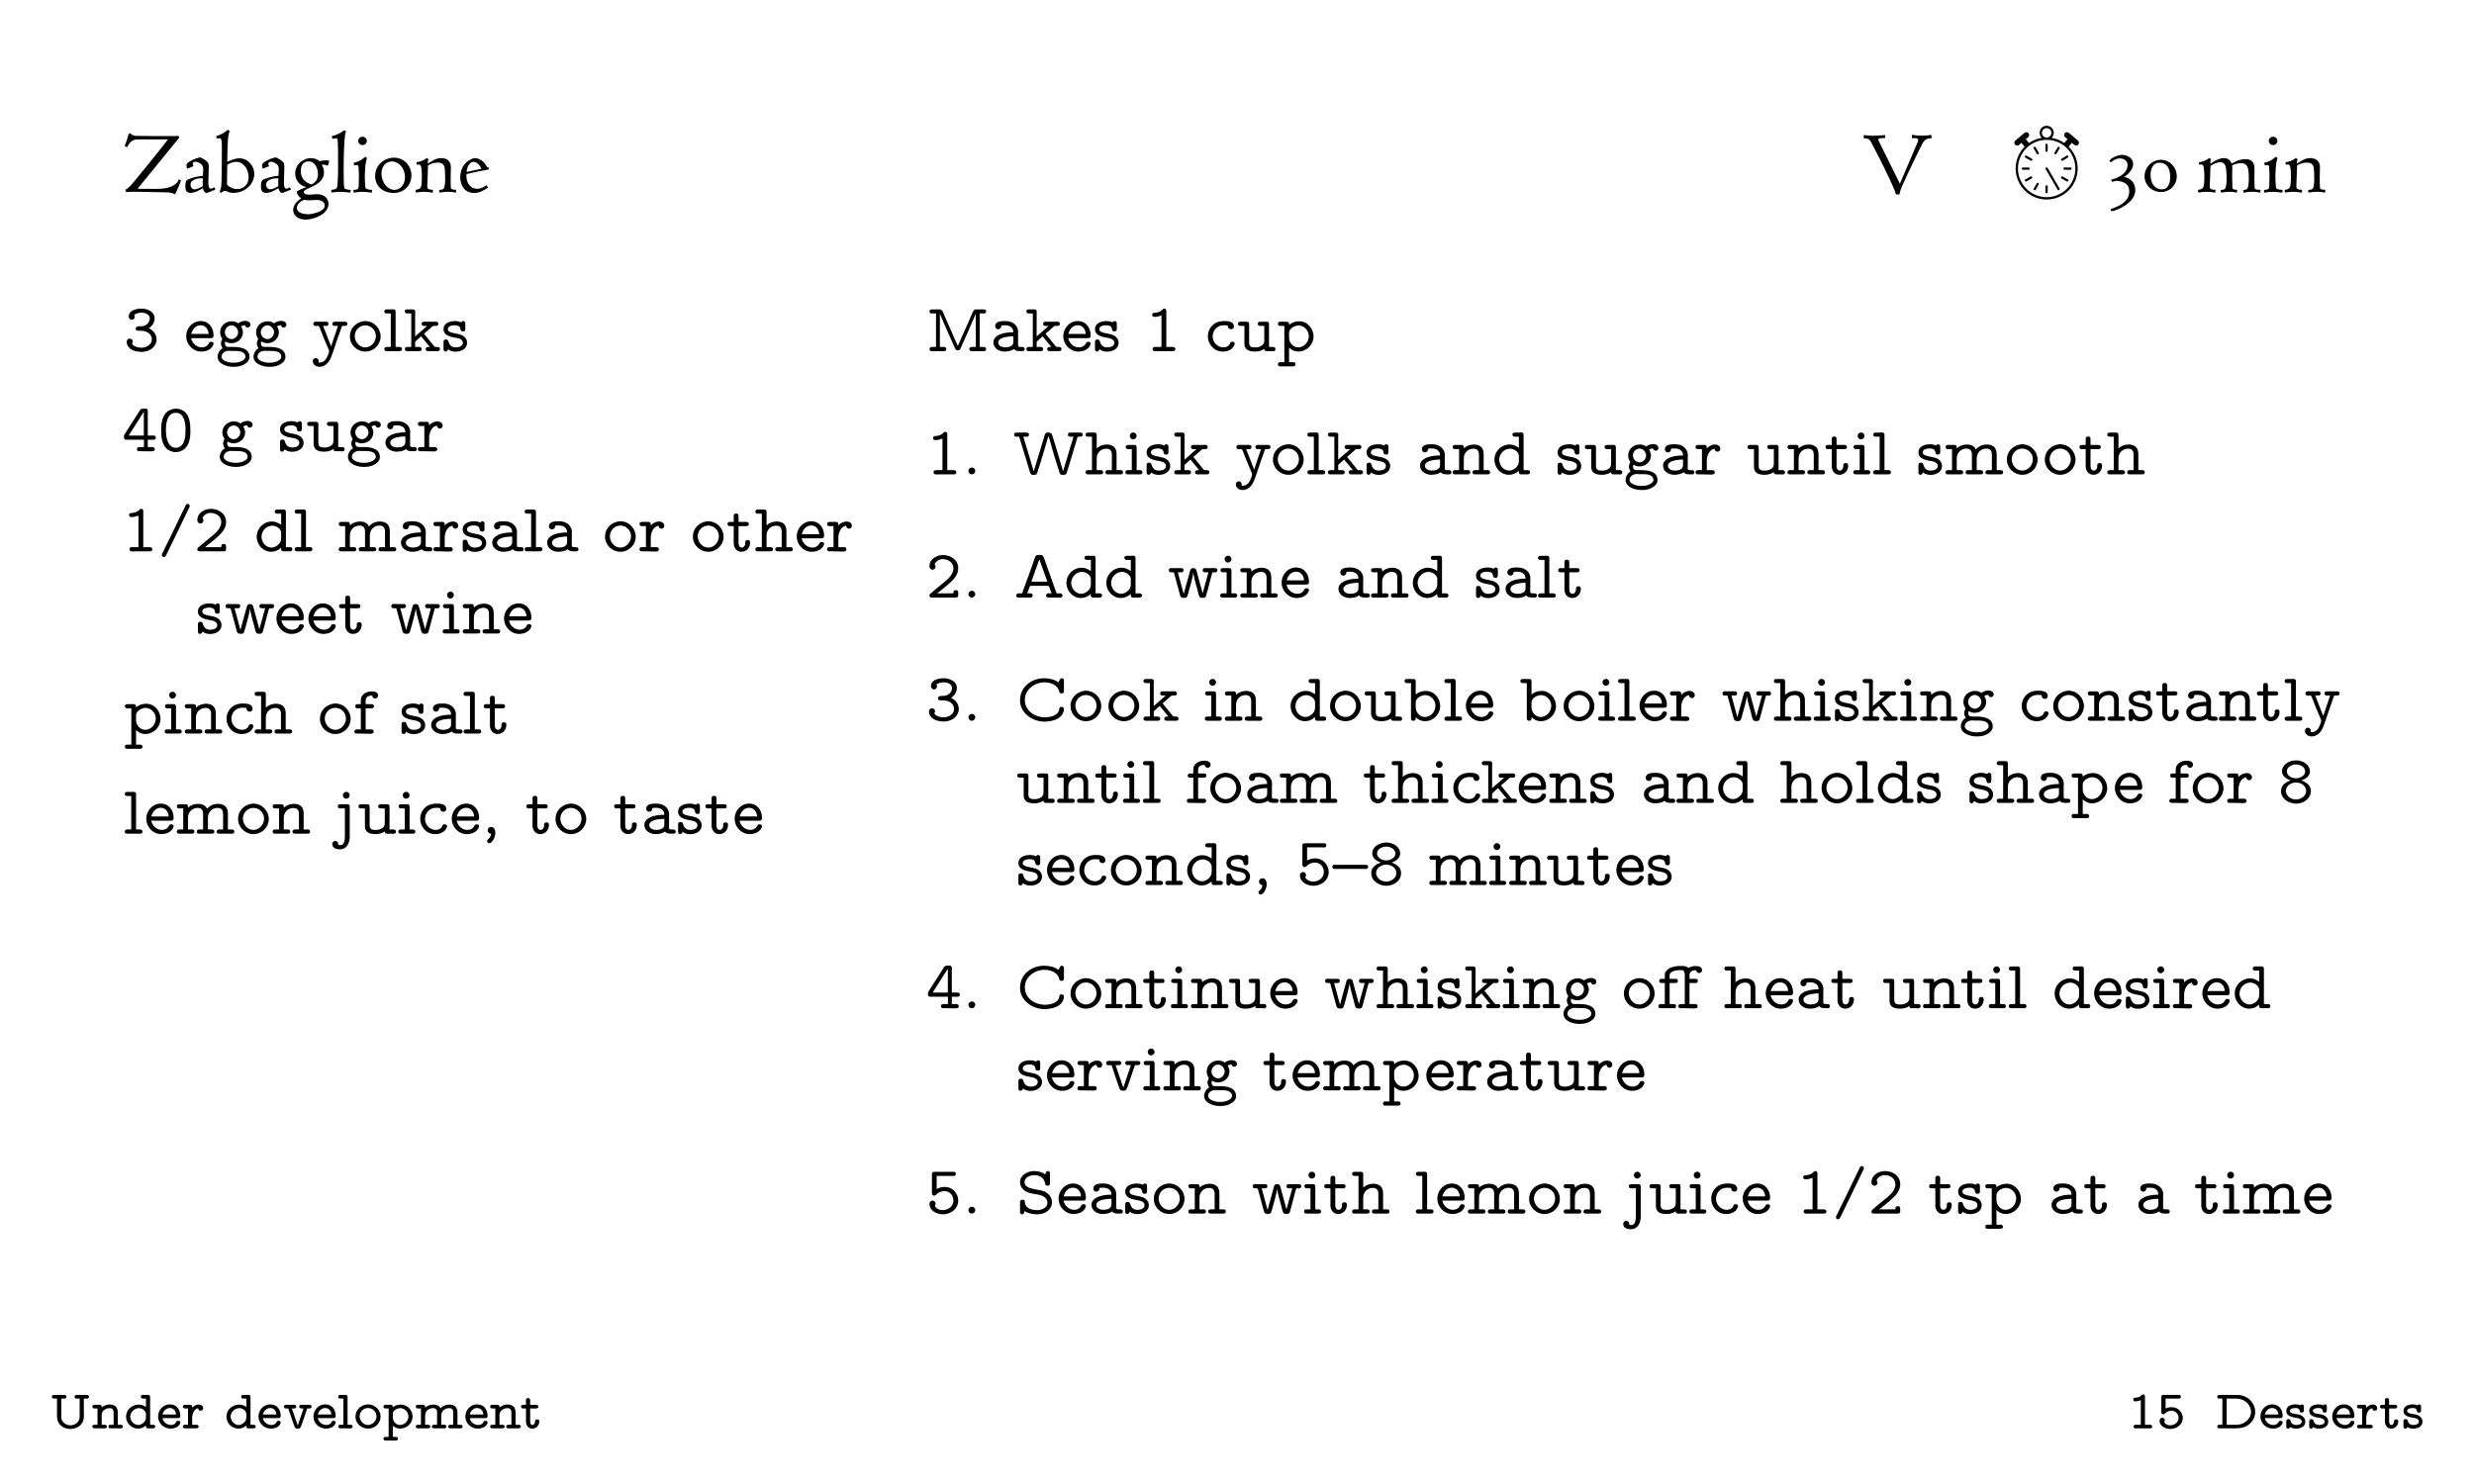 <?xml version="1.0" encoding="UTF-8"?>
<svg xmlns="http://www.w3.org/2000/svg" xmlns:xlink="http://www.w3.org/1999/xlink" width="360pt" height="216pt" viewBox="0 0 360 216" version="1.1">
<rect width="100%" height="100%" fill="white" />
<defs>
<g>
<symbol overflow="visible" id="glyph0-0">
<path style="stroke:none;" d=""/>
</symbol>
<symbol overflow="visible" id="glyph0-1">
<path style="stroke:none;" d="M 1.094 -4.344 L 1.094 -1.797 C 1.094 -1.359 1.172 -1 1.469 -0.625 C 1.844 -0.156 2.453 0.078 3.047 0.078 C 3.891 0.078 4.812 -0.422 4.984 -1.375 C 5 -1.5 5.016 -1.656 5.016 -1.797 C 5.016 -1.938 5 -2.078 5 -2.219 L 5 -4.344 L 5.469 -4.344 C 5.656 -4.344 5.75 -4.469 5.75 -4.609 C 5.75 -4.781 5.641 -4.875 5.422 -4.875 L 3.969 -4.875 C 3.766 -4.875 3.641 -4.797 3.641 -4.609 C 3.641 -4.469 3.75 -4.344 3.922 -4.344 L 4.391 -4.344 L 4.391 -1.812 C 4.391 -1.469 4.344 -1.156 4.047 -0.859 C 3.781 -0.594 3.422 -0.453 3.047 -0.453 C 2.562 -0.453 2.062 -0.703 1.812 -1.188 C 1.719 -1.406 1.719 -1.609 1.719 -1.828 L 1.719 -4.344 L 2.172 -4.344 C 2.359 -4.344 2.469 -4.469 2.469 -4.609 C 2.469 -4.781 2.344 -4.875 2.141 -4.875 L 0.688 -4.875 C 0.469 -4.875 0.344 -4.797 0.344 -4.609 C 0.344 -4.469 0.453 -4.344 0.641 -4.344 Z M 1.094 -4.344 "/>
</symbol>
<symbol overflow="visible" id="glyph0-2">
<path style="stroke:none;" d="M 1.484 -3.047 L 1.484 -3.141 C 1.484 -3.328 1.391 -3.438 1.172 -3.438 L 0.422 -3.438 C 0.25 -3.438 0.125 -3.344 0.125 -3.172 C 0.125 -2.984 0.266 -2.906 0.438 -2.906 L 0.875 -2.906 L 0.875 -0.531 L 0.406 -0.531 C 0.219 -0.531 0.125 -0.422 0.125 -0.266 C 0.125 -0.109 0.234 -0.016 0.453 -0.016 L 1.891 -0.016 C 2.094 -0.016 2.234 -0.078 2.234 -0.266 C 2.234 -0.438 2.109 -0.531 1.938 -0.531 L 1.484 -0.531 L 1.484 -2.031 C 1.531 -2.609 2.109 -2.953 2.641 -2.953 C 3.062 -2.953 3.219 -2.688 3.219 -2.297 L 3.219 -0.531 L 2.75 -0.531 C 2.562 -0.531 2.469 -0.422 2.469 -0.266 C 2.469 -0.125 2.578 -0.016 2.734 -0.016 L 4.25 -0.016 C 4.453 -0.016 4.578 -0.109 4.578 -0.266 C 4.578 -0.422 4.469 -0.531 4.281 -0.531 L 3.828 -0.531 L 3.828 -2.219 C 3.828 -2.516 3.797 -2.781 3.641 -3.062 C 3.422 -3.359 3.047 -3.484 2.672 -3.484 C 2.219 -3.484 1.828 -3.328 1.484 -3.047 Z M 1.484 -3.047 "/>
</symbol>
<symbol overflow="visible" id="glyph0-3">
<path style="stroke:none;" d="M 3.219 -4.344 L 3.219 -3.109 C 2.922 -3.344 2.562 -3.469 2.188 -3.469 C 1.266 -3.469 0.328 -2.797 0.328 -1.719 C 0.328 -0.75 1.125 0.031 2.078 0.031 C 2.516 0.031 2.891 -0.141 3.219 -0.438 L 3.219 -0.312 C 3.219 -0.109 3.312 -0.016 3.516 -0.016 L 4.281 -0.016 C 4.438 -0.016 4.578 -0.094 4.578 -0.266 C 4.578 -0.453 4.422 -0.531 4.25 -0.531 L 3.828 -0.531 L 3.828 -4.609 C 3.828 -4.766 3.719 -4.891 3.516 -4.891 C 3.453 -4.891 3.406 -4.875 3.359 -4.875 L 2.766 -4.875 C 2.609 -4.875 2.469 -4.812 2.469 -4.609 C 2.469 -4.453 2.594 -4.344 2.766 -4.344 Z M 0.938 -1.641 C 0.938 -1.672 0.938 -1.703 0.938 -1.734 C 0.938 -2.391 1.547 -2.953 2.219 -2.953 C 2.734 -2.953 3.219 -2.531 3.219 -2.062 C 3.219 -1.953 3.219 -1.859 3.219 -1.766 C 3.219 -1.703 3.219 -1.641 3.219 -1.562 C 3.219 -0.922 2.516 -0.5 2.125 -0.5 C 1.484 -0.5 1.016 -1.016 0.938 -1.641 Z M 0.938 -1.641 "/>
</symbol>
<symbol overflow="visible" id="glyph0-4">
<path style="stroke:none;" d="M 0.922 -1.5 L 3.219 -1.5 C 3.438 -1.5 3.516 -1.625 3.516 -1.812 C 3.516 -2.641 3.078 -3.5 1.984 -3.5 C 1.016 -3.5 0.281 -2.672 0.281 -1.734 C 0.281 -0.766 1.094 0.031 2.109 0.031 C 2.594 0.031 3.125 -0.141 3.406 -0.562 C 3.453 -0.641 3.516 -0.766 3.516 -0.875 C 3.516 -1.047 3.375 -1.109 3.203 -1.109 C 2.938 -1.109 2.938 -0.953 2.859 -0.828 C 2.703 -0.594 2.438 -0.5 2.172 -0.5 C 1.562 -0.5 1.031 -0.922 0.922 -1.5 Z M 0.922 -2.031 C 1.031 -2.516 1.438 -2.969 1.984 -2.969 C 2.469 -2.969 2.859 -2.625 2.891 -2.031 Z M 0.922 -2.031 "/>
</symbol>
<symbol overflow="visible" id="glyph0-5">
<path style="stroke:none;" d="M 1.484 -3.016 L 1.484 -3.109 C 1.484 -3.328 1.391 -3.438 1.172 -3.438 L 0.422 -3.438 C 0.25 -3.438 0.125 -3.344 0.125 -3.172 C 0.125 -3 0.25 -2.906 0.438 -2.906 L 0.875 -2.906 L 0.875 -0.531 L 0.422 -0.531 C 0.219 -0.531 0.125 -0.422 0.125 -0.266 C 0.125 -0.125 0.219 -0.016 0.406 -0.016 L 2.094 -0.016 C 2.297 -0.016 2.422 -0.094 2.422 -0.266 C 2.422 -0.422 2.312 -0.531 2.125 -0.531 L 1.484 -0.531 L 1.484 -0.984 C 1.484 -1.125 1.469 -1.266 1.469 -1.406 C 1.469 -2.016 1.688 -2.828 2.344 -2.938 C 2.359 -2.734 2.5 -2.578 2.703 -2.578 C 2.906 -2.578 3.078 -2.719 3.078 -2.953 C 3.078 -3.297 2.734 -3.484 2.438 -3.484 C 2.047 -3.484 1.75 -3.281 1.484 -3.016 Z M 1.484 -3.016 "/>
</symbol>
<symbol overflow="visible" id="glyph0-6">
<path style="stroke:none;" d="M 0.859 -2.906 C 0.906 -2.703 1 -2.5 1.062 -2.281 C 1.281 -1.672 1.484 -1.047 1.703 -0.438 C 1.844 0 1.953 0.031 2.234 0.031 L 2.328 0.031 C 2.656 0.031 2.672 -0.234 2.844 -0.656 C 3.078 -1.297 3.297 -1.953 3.5 -2.594 C 3.531 -2.703 3.578 -2.812 3.609 -2.906 L 3.906 -2.906 C 4.094 -2.906 4.25 -2.984 4.25 -3.172 C 4.25 -3.344 4.125 -3.438 3.922 -3.438 C 3.859 -3.438 3.797 -3.438 3.75 -3.438 L 2.766 -3.438 C 2.547 -3.438 2.453 -3.328 2.453 -3.172 C 2.453 -2.984 2.594 -2.906 2.781 -2.906 L 3.078 -2.906 L 2.234 -0.422 L 1.375 -2.906 L 1.688 -2.906 C 1.859 -2.906 2.016 -2.984 2.016 -3.172 C 2.016 -3.328 1.906 -3.438 1.703 -3.438 L 0.719 -3.438 C 0.656 -3.438 0.594 -3.438 0.531 -3.438 C 0.328 -3.438 0.219 -3.344 0.219 -3.172 C 0.219 -2.984 0.359 -2.906 0.547 -2.906 Z M 0.859 -2.906 "/>
</symbol>
<symbol overflow="visible" id="glyph0-7">
<path style="stroke:none;" d="M 0.875 -4.344 L 0.875 -0.531 L 0.406 -0.531 C 0.219 -0.531 0.125 -0.422 0.125 -0.266 C 0.125 -0.094 0.25 -0.016 0.453 -0.016 L 1.891 -0.016 C 2.094 -0.016 2.219 -0.094 2.219 -0.266 C 2.219 -0.422 2.125 -0.531 1.938 -0.531 L 1.484 -0.531 L 1.484 -4.609 C 1.484 -4.766 1.391 -4.891 1.172 -4.891 C 1.125 -4.891 1.062 -4.875 1.016 -4.875 L 0.438 -4.875 C 0.266 -4.875 0.125 -4.812 0.125 -4.609 C 0.125 -4.453 0.234 -4.344 0.406 -4.344 Z M 0.875 -4.344 "/>
</symbol>
<symbol overflow="visible" id="glyph0-8">
<path style="stroke:none;" d="M 1.984 -3.5 C 1.125 -3.406 0.281 -2.766 0.281 -1.719 L 0.281 -1.641 C 0.328 -0.609 1.234 0.031 2.141 0.031 C 3.062 0.031 3.938 -0.703 3.938 -1.719 C 3.938 -2.703 3.109 -3.5 2.094 -3.5 Z M 0.891 -1.688 L 0.891 -1.766 C 0.891 -2.375 1.391 -2.969 2.109 -2.969 C 2.719 -2.969 3.344 -2.484 3.344 -1.766 C 3.344 -1.125 2.812 -0.547 2.172 -0.5 L 2.109 -0.5 C 1.453 -0.5 0.953 -1.047 0.891 -1.688 Z M 0.891 -1.688 "/>
</symbol>
<symbol overflow="visible" id="glyph0-9">
<path style="stroke:none;" d="M 1.484 -3.078 L 1.484 -3.141 C 1.484 -3.406 1.312 -3.438 1.141 -3.438 L 0.438 -3.438 C 0.266 -3.438 0.125 -3.359 0.125 -3.172 C 0.125 -2.984 0.266 -2.906 0.438 -2.906 L 0.875 -2.906 L 0.875 1.234 L 0.406 1.234 C 0.219 1.234 0.125 1.344 0.125 1.5 C 0.125 1.672 0.234 1.766 0.453 1.766 L 1.891 1.766 C 2.094 1.766 2.234 1.688 2.234 1.5 C 2.234 1.344 2.109 1.234 1.938 1.234 L 1.484 1.234 L 1.484 -0.391 C 1.781 -0.141 2.109 0.031 2.531 0.031 C 3.484 0.031 4.359 -0.719 4.359 -1.719 C 4.359 -2.656 3.625 -3.469 2.594 -3.469 C 2.203 -3.469 1.797 -3.328 1.484 -3.078 Z M 3.75 -1.625 C 3.688 -1 3.141 -0.5 2.516 -0.5 C 1.938 -0.5 1.484 -1.031 1.484 -1.594 L 1.484 -2.203 C 1.531 -2.625 2.125 -2.953 2.562 -2.953 L 2.641 -2.953 C 3.25 -2.906 3.75 -2.344 3.75 -1.75 C 3.75 -1.703 3.75 -1.672 3.75 -1.625 Z M 3.75 -1.625 "/>
</symbol>
<symbol overflow="visible" id="glyph0-10">
<path style="stroke:none;" d="M 1.484 -3.047 L 1.484 -3.141 C 1.484 -3.328 1.391 -3.438 1.172 -3.438 L 0.422 -3.438 C 0.25 -3.438 0.125 -3.344 0.125 -3.172 C 0.125 -2.984 0.266 -2.906 0.438 -2.906 L 0.875 -2.906 L 0.875 -0.531 L 0.406 -0.531 C 0.219 -0.531 0.125 -0.422 0.125 -0.266 C 0.125 -0.109 0.234 -0.016 0.453 -0.016 L 1.891 -0.016 C 2.094 -0.016 2.234 -0.078 2.234 -0.266 C 2.234 -0.438 2.109 -0.531 1.938 -0.531 L 1.484 -0.531 L 1.484 -1.859 C 1.484 -2.578 2.062 -2.953 2.641 -2.953 C 2.812 -2.953 3 -2.906 3.109 -2.766 C 3.219 -2.641 3.219 -2.469 3.219 -2.297 L 3.219 -0.531 L 2.75 -0.531 C 2.578 -0.531 2.469 -0.422 2.469 -0.266 C 2.469 -0.109 2.594 -0.016 2.797 -0.016 L 4.25 -0.016 C 4.438 -0.016 4.578 -0.078 4.578 -0.266 C 4.578 -0.438 4.469 -0.531 4.297 -0.531 L 3.828 -0.531 L 3.828 -1.859 C 3.828 -2.578 4.406 -2.953 5 -2.953 C 5.156 -2.953 5.359 -2.906 5.469 -2.766 C 5.562 -2.641 5.562 -2.469 5.562 -2.297 L 5.562 -0.531 L 5.109 -0.531 C 4.922 -0.531 4.828 -0.422 4.828 -0.266 C 4.828 -0.109 4.938 -0.016 5.141 -0.016 L 6.594 -0.016 C 6.797 -0.016 6.938 -0.078 6.938 -0.266 C 6.938 -0.438 6.812 -0.531 6.641 -0.531 L 6.188 -0.531 L 6.188 -2.219 C 6.188 -2.516 6.156 -2.828 5.969 -3.078 C 5.75 -3.375 5.391 -3.469 5.031 -3.469 C 4.516 -3.469 4.078 -3.297 3.719 -2.938 C 3.547 -3.328 3.094 -3.469 2.688 -3.469 C 2.25 -3.469 1.859 -3.344 1.484 -3.047 Z M 1.484 -3.047 "/>
</symbol>
<symbol overflow="visible" id="glyph0-11">
<path style="stroke:none;" d="M 0.875 -3.438 L 0.453 -3.438 C 0.266 -3.438 0.156 -3.328 0.156 -3.172 C 0.156 -3.016 0.266 -2.906 0.453 -2.906 L 0.875 -2.906 L 0.875 -0.953 C 0.906 -0.422 1.219 0.031 1.812 0.031 C 2.391 0.031 2.812 -0.469 2.812 -1.031 C 2.812 -1.219 2.719 -1.312 2.5 -1.312 C 2.203 -1.312 2.219 -1.125 2.188 -0.969 C 2.172 -0.781 2.078 -0.516 1.844 -0.5 C 1.516 -0.5 1.484 -0.844 1.484 -1.078 L 1.484 -2.906 L 2.344 -2.906 C 2.516 -2.906 2.672 -2.984 2.672 -3.172 C 2.672 -3.344 2.547 -3.438 2.344 -3.438 C 2.281 -3.438 2.219 -3.438 2.172 -3.438 L 1.484 -3.438 L 1.484 -4.125 C 1.484 -4.344 1.344 -4.422 1.172 -4.422 C 1.016 -4.422 0.875 -4.344 0.875 -4.109 Z M 0.875 -3.438 "/>
</symbol>
<symbol overflow="visible" id="glyph0-12">
<path style="stroke:none;" d="M 1.922 -4.125 L 1.922 -0.531 L 1.172 -0.531 C 1 -0.531 0.859 -0.453 0.859 -0.266 C 0.859 -0.125 0.969 -0.031 1.109 -0.016 L 3.172 -0.016 C 3.219 -0.016 3.266 0 3.312 0 C 3.484 0 3.578 -0.125 3.578 -0.266 C 3.578 -0.438 3.484 -0.531 3.281 -0.531 L 2.531 -0.531 L 2.531 -4.625 C 2.531 -4.844 2.453 -4.953 2.266 -4.953 C 2.078 -4.953 1.938 -4.703 1.75 -4.609 C 1.609 -4.547 1.438 -4.5 1.281 -4.484 C 1.078 -4.469 0.828 -4.5 0.828 -4.203 C 0.828 -4.062 0.906 -3.938 1.094 -3.938 C 1.375 -3.938 1.688 -4 1.922 -4.125 Z M 1.922 -4.125 "/>
</symbol>
<symbol overflow="visible" id="glyph0-13">
<path style="stroke:none;" d="M 1.297 -2.891 L 1.297 -4.344 L 3.016 -4.344 C 3.078 -4.344 3.141 -4.344 3.203 -4.344 C 3.312 -4.344 3.422 -4.359 3.484 -4.469 L 3.516 -4.547 C 3.516 -4.578 3.516 -4.609 3.516 -4.656 C 3.516 -4.797 3.391 -4.875 3.266 -4.875 L 1.234 -4.875 C 1.172 -4.875 1.109 -4.891 1.031 -4.891 C 0.844 -4.891 0.672 -4.844 0.672 -4.562 L 0.672 -2.422 C 0.672 -2.266 0.703 -2.062 0.969 -2.062 C 1.141 -2.062 1.234 -2.203 1.344 -2.297 C 1.531 -2.484 1.812 -2.547 2.078 -2.562 L 2.203 -2.562 C 2.781 -2.562 3.188 -2.062 3.188 -1.531 C 3.188 -0.875 2.562 -0.453 1.984 -0.453 C 1.703 -0.453 1.375 -0.547 1.172 -0.781 C 1.156 -0.812 1.109 -0.859 1.109 -0.891 C 1.109 -0.969 1.188 -1.078 1.188 -1.156 C 1.188 -1.375 1.031 -1.547 0.812 -1.547 C 0.578 -1.547 0.422 -1.375 0.422 -1.125 C 0.422 -0.297 1.328 0.078 1.969 0.078 C 2.844 0.078 3.797 -0.516 3.797 -1.516 C 3.797 -2.344 3.125 -3.094 2.203 -3.094 C 1.891 -3.094 1.562 -3.047 1.297 -2.891 Z M 1.297 -2.891 "/>
</symbol>
<symbol overflow="visible" id="glyph0-14">
<path style="stroke:none;" d="M 1.094 -4.344 L 1.094 -0.531 L 0.641 -0.531 C 0.453 -0.531 0.359 -0.422 0.359 -0.266 C 0.359 -0.094 0.469 -0.016 0.672 -0.016 L 3.125 -0.016 C 4.047 -0.016 4.891 -0.297 5.453 -1.094 C 5.734 -1.484 5.875 -1.938 5.875 -2.406 C 5.875 -3.594 4.969 -4.609 3.781 -4.828 C 3.547 -4.875 3.312 -4.875 3.062 -4.875 L 0.672 -4.875 C 0.531 -4.875 0.344 -4.828 0.344 -4.609 C 0.344 -4.469 0.453 -4.344 0.641 -4.344 Z M 1.719 -0.531 L 1.719 -4.344 L 3 -4.344 C 3.5 -4.344 3.969 -4.266 4.375 -3.969 C 4.891 -3.641 5.266 -3.031 5.266 -2.406 L 5.266 -2.328 C 5.188 -1.328 4.297 -0.594 3.234 -0.531 Z M 1.719 -0.531 "/>
</symbol>
<symbol overflow="visible" id="glyph0-15">
<path style="stroke:none;" d="M 0.828 -0.203 C 1.109 -0.047 1.359 0.031 1.688 0.031 C 2.266 0.031 3.047 -0.188 3.047 -1 C 3.047 -1.531 2.609 -1.891 2.125 -2.016 C 1.719 -2.125 0.812 -2.109 0.812 -2.562 C 0.812 -2.938 1.453 -2.969 1.656 -2.969 C 1.859 -2.969 2.125 -2.922 2.203 -2.703 C 2.25 -2.562 2.188 -2.312 2.516 -2.312 C 2.672 -2.312 2.844 -2.344 2.844 -2.625 L 2.844 -3.203 C 2.844 -3.391 2.719 -3.5 2.562 -3.5 C 2.438 -3.5 2.391 -3.391 2.297 -3.391 L 2.281 -3.391 C 2.078 -3.469 1.859 -3.5 1.641 -3.5 C 1.078 -3.5 0.281 -3.312 0.281 -2.531 C 0.281 -1.828 1.047 -1.672 1.531 -1.578 L 1.812 -1.531 C 2.109 -1.484 2.5 -1.344 2.531 -1.031 L 2.531 -1 C 2.531 -0.594 2 -0.5 1.703 -0.5 C 1.359 -0.5 1.062 -0.641 0.922 -1.031 C 0.875 -1.203 0.844 -1.359 0.594 -1.359 C 0.375 -1.359 0.281 -1.25 0.281 -1.031 L 0.281 -0.25 C 0.281 -0.078 0.375 0.031 0.547 0.031 C 0.688 0.031 0.781 -0.062 0.828 -0.203 Z M 0.828 -0.203 "/>
</symbol>
<symbol overflow="visible" id="glyph1-0">
<path style="stroke:none;" d="M 0.594 0 L 5.375 0 L 5.375 -6.062 L 0.594 -6.062 Z M 1.188 -0.594 L 1.188 -5.469 L 4.781 -5.469 L 4.781 -0.594 Z M 1.188 -0.594 "/>
</symbol>
<symbol overflow="visible" id="glyph1-1">
<path style="stroke:none;" d="M 0.141 -6.734 L 0.484 -6.516 C 0.938 -7.438 1.422 -7.672 2.109 -7.672 L 6.453 -7.672 L 6.406 -7.625 C 4.797 -5.531 3.078 -3.438 1.391 -1.391 C 1.078 -1.016 0.688 -0.578 0.234 -0.328 L 0.344 -0.016 C 1.297 -0.094 4.203 0 6.016 0.031 C 7.016 0.031 7.203 0.188 7.453 0.328 C 7.75 -0.172 7.906 -0.594 8.344 -1.688 L 8.016 -1.859 C 7.719 -0.953 6.609 -0.469 4.75 -0.469 C 3.844 -0.469 2.922 -0.484 2.016 -0.484 L 7.859 -7.656 L 8.094 -7.922 L 7.953 -8.188 C 7.891 -8.172 7.781 -8.172 7.656 -8.156 C 6.375 -8.156 2.109 -8.156 1.719 -8.188 C 1.578 -8.203 1.141 -8.297 0.906 -8.594 C 0.578 -8.469 0.703 -8.031 0.141 -6.734 Z M 0.141 -6.734 "/>
</symbol>
<symbol overflow="visible" id="glyph1-2">
<path style="stroke:none;" d="M 3.031 -2 C 3.031 -1.812 3 -1.641 3 -1.406 C 3 -1.188 3 -1 3.016 -0.859 C 2.625 -0.641 2.141 -0.406 1.828 -0.406 C 1.453 -0.406 1.234 -0.734 1.234 -1.094 C 1.234 -1.5 1.531 -1.703 1.906 -1.875 C 2.047 -1.938 2.5 -2.016 2.797 -2.016 C 2.875 -2.016 2.953 -2.016 3.031 -2 Z M 2.625 -5.047 C 2.438 -5.047 1.625 -4.812 0.969 -4.375 C 0.734 -4.219 0.641 -4.047 0.641 -3.891 C 0.641 -3.766 0.703 -3.531 0.75 -3.406 L 1.656 -3.766 C 1.641 -3.828 1.562 -3.984 1.562 -4.094 C 1.562 -4.297 1.641 -4.422 2 -4.422 C 2.328 -4.422 2.828 -4.094 2.938 -3.906 C 3.016 -3.781 3.078 -3.641 3.078 -3.328 C 3.078 -3.328 3.062 -2.766 3.047 -2.391 C 2.172 -2.266 1.547 -2.172 0.812 -1.812 C 0.688 -1.75 0.641 -1.719 0.578 -1.547 C 0.5 -1.406 0.484 -1.125 0.484 -0.844 C 0.484 -0.328 0.594 0.109 1.219 0.109 C 1.906 0.109 2.422 -0.219 3.031 -0.578 C 3.156 -0.031 3.438 0.125 3.547 0.125 C 3.672 0.125 4.391 -0.172 4.859 -0.375 L 4.703 -0.703 C 4.516 -0.594 4.281 -0.5 4.156 -0.5 C 4.109 -0.5 3.984 -0.516 3.891 -0.781 C 3.844 -0.906 3.828 -1.156 3.828 -1.406 C 3.828 -2.156 3.891 -2.922 3.891 -3.703 C 3.891 -3.875 3.859 -4.156 3.781 -4.297 C 3.641 -4.484 2.875 -5.047 2.625 -5.047 Z M 2.625 -5.047 "/>
</symbol>
<symbol overflow="visible" id="glyph1-3">
<path style="stroke:none;" d="M 1.641 -3.969 C 1.75 -4.094 2.375 -4.406 2.906 -4.406 C 4.109 -4.406 4.75 -3.234 4.75 -2.156 C 4.75 -1.141 4.031 -0.438 3.109 -0.438 C 2.625 -0.438 2.109 -0.625 1.75 -0.938 C 1.656 -1.016 1.609 -1.094 1.609 -1.172 C 1.609 -2.266 1.625 -2.875 1.641 -3.969 Z M 0.031 -8.156 L 0.094 -7.812 C 0.203 -7.812 0.328 -7.844 0.453 -7.844 C 0.672 -7.844 0.75 -7.812 0.812 -7.5 C 0.859 -7.25 0.859 -6.812 0.859 -6.094 C 0.859 -4.391 0.844 -3.438 0.812 -1.734 C 0.797 -0.828 0.734 -0.578 0.656 -0.375 C 0.609 -0.266 0.562 -0.094 0.531 -0.031 L 0.75 0.125 C 0.844 0.031 1.016 -0.172 1.297 -0.172 C 1.688 -0.172 1.766 0.109 2.516 0.109 C 4.203 0.109 5.578 -1.125 5.578 -2.672 C 5.578 -3.766 4.672 -4.922 3.422 -4.922 C 2.703 -4.922 2.031 -4.562 1.641 -4.406 C 1.641 -5.781 1.703 -7.156 1.766 -7.969 C 1.781 -8.219 1.875 -8.578 2 -8.875 L 1.75 -9.078 C 1.141 -8.578 0.484 -8.25 0.031 -8.156 Z M 0.031 -8.156 "/>
</symbol>
<symbol overflow="visible" id="glyph1-4">
<path style="stroke:none;" d="M 1.781 0.016 C 1.781 -0.219 1.859 -0.281 2.844 -0.734 C 3.672 -1.094 4.719 -1.656 4.719 -2.875 C 4.719 -3.328 4.578 -3.656 4.406 -4 C 4.469 -4 4.516 -4 4.578 -4 C 4.812 -4 5.047 -3.938 5.281 -3.844 L 5.5 -4.547 C 5.422 -4.594 5.203 -4.625 5.016 -4.625 C 4.656 -4.625 4.391 -4.578 4.078 -4.5 C 3.703 -4.812 3.25 -4.953 2.781 -4.953 C 1.906 -4.953 0.531 -4.203 0.531 -2.719 C 0.531 -1.656 1.25 -0.922 2.156 -0.734 C 1.75 -0.594 1.109 -0.328 0.734 -0.078 C 0.797 0.297 0.953 0.578 1.406 0.906 C 1.234 1.031 0.234 1.625 0.234 2.609 C 0.234 3.188 0.734 4 2.062 4 C 3.203 4 5.375 3.234 5.375 1.703 C 5.375 1.047 4.875 0.297 3.688 0.297 C 3.312 0.297 2.984 0.375 2.625 0.375 C 2.219 0.375 1.781 0.281 1.781 0.016 Z M 2.438 -4.469 C 3.469 -4.469 3.844 -3.438 3.844 -2.594 C 3.844 -1.812 3.438 -1.359 2.875 -1.109 C 2.031 -1.406 1.344 -1.953 1.344 -3.078 C 1.344 -3.859 1.703 -4.469 2.438 -4.469 Z M 0.781 2.281 C 0.781 1.875 1.047 1.453 1.828 1.125 C 2.016 1.172 2.359 1.188 2.672 1.188 C 3.016 1.188 3.359 1.141 3.688 1.141 C 4.312 1.141 4.828 1.406 4.828 1.984 C 4.828 2.859 2.891 3.219 2.484 3.219 C 1.859 3.219 0.781 3.094 0.781 2.281 Z M 0.781 2.281 "/>
</symbol>
<symbol overflow="visible" id="glyph1-5">
<path style="stroke:none;" d="M 1.906 -3.578 C 1.906 -5.062 1.969 -7.297 2.094 -8.203 C 2.109 -8.328 2.172 -8.656 2.25 -8.828 L 2.016 -9.016 C 1.5 -8.609 0.781 -8.266 0.172 -8.141 L 0.266 -7.75 C 0.375 -7.766 0.688 -7.844 0.766 -7.844 C 0.969 -7.844 1.047 -7.672 1.047 -7.484 C 1.078 -7.203 1.094 -6.297 1.094 -3.281 C 1.094 -2.5 1.047 -1.531 0.984 -0.906 C 0.969 -0.578 0.812 -0.469 0.531 -0.391 C 0.406 -0.375 0.234 -0.344 0.094 -0.328 L 0.125 0.062 C 0.484 0.016 1.031 -0.047 1.391 -0.047 C 1.891 -0.047 2.422 0.016 2.875 0.078 L 2.938 -0.328 C 2.766 -0.328 2.562 -0.344 2.359 -0.391 C 2.234 -0.422 2.016 -0.469 1.984 -0.641 C 1.906 -1.094 1.906 -2.609 1.906 -3.578 Z M 1.906 -3.578 "/>
</symbol>
<symbol overflow="visible" id="glyph1-6">
<path style="stroke:none;" d="M 1.062 -7.453 C 1.062 -7.109 1.344 -6.844 1.688 -6.844 C 2.016 -6.844 2.312 -7.109 2.312 -7.453 C 2.312 -7.781 2.016 -8.062 1.688 -8.062 C 1.344 -8.062 1.062 -7.781 1.062 -7.453 Z M 2.016 -2.344 C 2.016 -2.547 2.062 -3.812 2.172 -4.344 C 2.203 -4.469 2.266 -4.797 2.328 -4.953 L 2.094 -5.156 C 1.453 -4.578 1.016 -4.406 0.391 -4.266 L 0.484 -3.891 C 0.578 -3.891 0.766 -3.938 0.844 -3.938 C 1.047 -3.938 1.094 -3.797 1.109 -3.594 C 1.172 -2.844 1.156 -2.344 1.156 -2.109 C 1.156 -1.797 1.141 -1.203 1.125 -0.906 C 1.094 -0.578 1.094 -0.438 0.812 -0.375 C 0.688 -0.344 0.484 -0.328 0.359 -0.312 L 0.391 0.078 C 0.75 0.031 1.188 -0.047 1.547 -0.047 C 2.047 -0.047 2.562 0.016 3.031 0.078 L 3.078 -0.328 C 2.922 -0.328 2.703 -0.344 2.516 -0.391 C 2.375 -0.422 2.141 -0.469 2.109 -0.641 C 2.047 -1.094 2.016 -1.875 2.016 -2.344 Z M 2.016 -2.344 "/>
</symbol>
<symbol overflow="visible" id="glyph1-7">
<path style="stroke:none;" d="M 3.078 -5.016 C 2 -5.016 0.375 -4.203 0.375 -2.312 C 0.375 -0.844 1.562 0.125 3.062 0.125 C 4.531 0.125 5.656 -0.938 5.656 -2.453 C 5.656 -3.719 4.688 -5.016 3.078 -5.016 Z M 2.828 -4.469 C 3.688 -4.469 4.719 -3.609 4.719 -2.156 C 4.719 -1.219 4.141 -0.328 3.172 -0.328 C 2.125 -0.328 1.297 -1.484 1.297 -2.719 C 1.297 -3.641 1.859 -4.469 2.828 -4.469 Z M 2.828 -4.469 "/>
</symbol>
<symbol overflow="visible" id="glyph1-8">
<path style="stroke:none;" d="M 1.031 -3.688 C 1.109 -3.438 1.141 -2.625 1.141 -2.375 C 1.141 -2 1.125 -1.281 1.047 -0.906 C 0.969 -0.578 0.828 -0.469 0.547 -0.391 C 0.422 -0.359 0.344 -0.359 0.219 -0.328 L 0.25 0.062 C 0.609 0.016 1.047 -0.047 1.406 -0.047 C 1.906 -0.047 2.266 0.016 2.719 0.078 L 2.766 -0.328 C 2.656 -0.328 2.422 -0.359 2.312 -0.375 C 2.062 -0.438 1.922 -0.484 1.922 -0.844 C 1.922 -1.297 2.016 -2.797 2.031 -3.875 C 2.422 -4.125 2.922 -4.297 3.5 -4.297 C 4.156 -4.297 4.406 -3.938 4.469 -3.438 C 4.5 -3.172 4.531 -2.297 4.531 -1.703 C 4.531 -1.531 4.484 -1.094 4.453 -0.906 C 4.406 -0.578 4.297 -0.438 4.094 -0.375 C 3.953 -0.328 3.781 -0.328 3.641 -0.312 L 3.688 0.078 C 4 0.016 4.516 -0.047 4.875 -0.047 C 5.375 -0.047 5.625 -0.031 6.094 0.078 L 6.156 -0.328 C 6.031 -0.344 5.766 -0.359 5.672 -0.375 C 5.531 -0.406 5.391 -0.469 5.359 -0.641 C 5.328 -0.844 5.328 -1.5 5.328 -2.188 C 5.328 -2.672 5.359 -3.172 5.359 -3.641 C 5.359 -4.484 4.812 -4.953 3.938 -4.953 C 3.188 -4.953 2.562 -4.5 2 -4.141 C 2 -4.391 2.031 -4.625 2.094 -4.797 L 1.844 -4.969 C 1.25 -4.484 0.797 -4.438 0.359 -4.344 L 0.375 -4 C 0.484 -4 0.531 -4.016 0.641 -4.016 C 0.859 -4.016 0.922 -4 1.031 -3.688 Z M 1.031 -3.688 "/>
</symbol>
<symbol overflow="visible" id="glyph1-9">
<path style="stroke:none;" d="M 2.547 -4.953 C 2.141 -4.953 0.438 -4.25 0.438 -2.156 C 0.438 -0.875 1.156 0.125 2.438 0.125 C 3.266 0.125 3.984 -0.297 4.484 -0.688 L 4.234 -1.016 C 3.891 -0.734 3.438 -0.484 2.875 -0.484 C 2.156 -0.484 1.328 -1.031 1.328 -2.391 C 1.328 -2.469 1.344 -2.547 1.344 -2.625 C 2.312 -2.859 3.562 -3.125 4.578 -3.297 L 4.578 -3.578 C 4.453 -3.594 4.266 -3.688 4.203 -3.844 C 3.953 -4.406 3.234 -4.953 2.547 -4.953 Z M 2.375 -4.406 C 2.875 -4.406 3.375 -3.844 3.5 -3.375 L 3.406 -3.375 L 1.359 -2.938 C 1.406 -3.578 1.734 -4.406 2.375 -4.406 Z M 2.375 -4.406 "/>
</symbol>
<symbol overflow="visible" id="glyph1-10">
<path style="stroke:none;" d="M 3.219 -8.297 C 2.422 -8.266 1.953 -8.203 1.422 -8.203 C 1.047 -8.203 0.672 -8.219 0.125 -8.312 L 0.078 -7.859 C 0.641 -7.781 0.875 -7.812 1.141 -7.312 C 2.469 -4.844 3.844 -2.016 4.406 -0.688 C 4.594 -0.25 4.734 0 4.75 0.328 L 5.297 0.328 C 5.344 0 5.469 -0.406 5.609 -0.719 C 6.453 -2.641 8.422 -6.719 8.688 -7.156 C 9.078 -7.812 9.516 -7.828 9.984 -7.844 L 9.922 -8.344 C 9.625 -8.266 9.109 -8.219 8.562 -8.219 C 8.062 -8.219 7.547 -8.266 7.109 -8.344 L 7.094 -7.859 C 7.156 -7.859 7.656 -7.844 7.734 -7.844 C 8.047 -7.812 8.062 -7.547 7.969 -7.328 L 5.359 -1.219 L 2.297 -7.406 C 2.219 -7.578 2.125 -7.766 2.5 -7.844 C 2.641 -7.859 2.875 -7.875 3.219 -7.859 Z M 3.219 -8.297 "/>
</symbol>
<symbol overflow="visible" id="glyph1-11">
<path style="stroke:none;" d="M 1 2.484 L 1.125 2.797 C 1.812 2.719 4.609 1.625 4.609 -0.281 C 4.609 -1.484 3.781 -2.078 2.984 -2.203 C 3.031 -2.234 4.297 -3.031 4.297 -4.109 C 4.297 -4.891 3.531 -5.422 2.656 -5.422 C 2.078 -5.422 1.016 -4.953 0.859 -4.547 L 1.031 -4.328 C 1.391 -4.562 1.703 -4.906 2.422 -4.906 C 2.719 -4.906 3.484 -4.719 3.484 -3.953 C 3.484 -2.672 2.031 -2.016 1.094 -1.812 L 1.203 -1.5 C 1.422 -1.516 1.719 -1.641 1.766 -1.641 C 2.922 -1.609 3.734 -1.172 3.734 -0.125 C 3.734 1 3.016 1.812 1 2.484 Z M 1 2.484 "/>
</symbol>
<symbol overflow="visible" id="glyph1-12">
<path style="stroke:none;" d="M 2.562 -4.281 C 3.75 -4.281 4.156 -3.344 4.156 -2.188 C 4.156 -1.438 3.922 -0.406 2.969 -0.406 C 1.781 -0.406 1.297 -1.406 1.297 -2.562 C 1.297 -3.391 1.672 -4.281 2.562 -4.281 Z M 2.797 -4.703 C 1.5 -4.703 0.422 -3.594 0.422 -2.312 C 0.422 -1.047 1.484 -0.016 2.812 -0.016 C 4.141 -0.016 5.109 -1.047 5.109 -2.312 C 5.109 -3.625 4.078 -4.703 2.797 -4.703 Z M 2.797 -4.703 "/>
</symbol>
<symbol overflow="visible" id="glyph1-13">
<path style="stroke:none;" d="M 8.422 -1.922 C 8.422 -2.422 8.438 -2.953 8.438 -3.406 C 8.438 -4.25 8.062 -4.797 7.156 -4.797 C 6.266 -4.797 5.578 -4.422 5.109 -4.156 C 4.953 -4.547 4.641 -4.953 4 -4.953 C 3.281 -4.953 2.562 -4.5 2 -4.125 C 2 -4.375 2.031 -4.609 2.094 -4.797 L 1.844 -4.969 C 1.25 -4.484 0.797 -4.438 0.359 -4.344 L 0.375 -4 C 0.484 -4 0.531 -4.016 0.641 -4.016 C 0.859 -4.016 0.938 -4 1.031 -3.688 C 1.094 -3.438 1.141 -2.625 1.141 -2.375 C 1.141 -2 1.125 -1.281 1.047 -0.906 C 0.969 -0.578 0.828 -0.469 0.547 -0.391 C 0.422 -0.359 0.344 -0.359 0.219 -0.328 L 0.25 0.062 C 0.609 0.016 1.047 -0.047 1.406 -0.047 C 1.906 -0.047 2.266 0.016 2.719 0.078 L 2.766 -0.328 C 2.656 -0.328 2.422 -0.359 2.312 -0.375 C 2.062 -0.438 1.922 -0.484 1.922 -0.844 C 1.922 -1.297 2.016 -2.734 2.031 -3.812 C 2.422 -4.047 2.891 -4.344 3.469 -4.344 C 4.047 -4.344 4.25 -3.891 4.297 -3.422 C 4.328 -3.172 4.391 -2.297 4.391 -1.703 C 4.391 -1.531 4.312 -1.094 4.297 -0.906 C 4.25 -0.578 4.156 -0.438 3.953 -0.375 C 3.812 -0.328 3.641 -0.328 3.516 -0.312 L 3.562 0.078 C 3.875 0.016 4.375 -0.047 4.734 -0.047 C 5.234 -0.047 5.406 -0.031 5.875 0.078 L 5.922 -0.328 C 5.812 -0.344 5.625 -0.359 5.516 -0.375 C 5.375 -0.406 5.219 -0.469 5.219 -0.641 C 5.219 -0.844 5.188 -1.531 5.188 -2.188 C 5.188 -2.672 5.203 -3.281 5.203 -3.625 C 5.203 -3.734 5.203 -3.812 5.188 -3.891 C 5.562 -4.078 6.047 -4.219 6.438 -4.219 C 7.203 -4.219 7.422 -3.828 7.547 -3.203 C 7.594 -2.953 7.609 -2.312 7.609 -1.703 C 7.609 -1.531 7.547 -1.094 7.531 -0.906 C 7.484 -0.578 7.391 -0.438 7.188 -0.375 C 7.047 -0.328 6.938 -0.328 6.797 -0.312 L 6.844 0.078 C 7.156 0.016 7.609 -0.047 7.969 -0.047 C 8.469 -0.047 8.797 -0.031 9.266 0.078 L 9.328 -0.328 C 9.203 -0.344 8.844 -0.359 8.734 -0.375 C 8.609 -0.406 8.453 -0.469 8.453 -0.641 C 8.453 -0.828 8.422 -1.344 8.422 -1.922 Z M 8.422 -1.922 "/>
</symbol>
<symbol overflow="visible" id="glyph2-0">
<path style="stroke:none;" d=""/>
</symbol>
<symbol overflow="visible" id="glyph2-1">
<path style="stroke:none;" d="M 1.531 -5.281 L 1.531 -5.297 C 1.859 -5.547 2.234 -5.609 2.656 -5.609 C 3.125 -5.609 3.797 -5.359 3.797 -4.781 C 3.797 -4.203 3.297 -3.734 2.781 -3.656 C 2.422 -3.609 1.75 -3.719 1.75 -3.297 L 1.75 -3.266 C 1.75 -3.078 1.891 -2.984 2.109 -2.984 L 2.5 -2.984 C 3.234 -2.984 4.094 -2.625 4.094 -1.703 C 4.094 -0.984 3.312 -0.516 2.609 -0.516 C 2.141 -0.516 1.609 -0.625 1.312 -0.953 C 1.281 -0.984 1.234 -1.031 1.219 -1.094 C 1.219 -1.156 1.328 -1.25 1.328 -1.359 L 1.328 -1.391 C 1.328 -1.641 1.141 -1.828 0.891 -1.828 C 0.562 -1.828 0.438 -1.578 0.438 -1.344 C 0.438 -0.906 0.688 -0.625 0.859 -0.453 C 1.297 -0.047 2 0.094 2.578 0.094 C 3.484 0.094 4.562 -0.344 4.781 -1.531 C 4.781 -1.594 4.781 -1.672 4.781 -1.734 C 4.781 -2.438 4.312 -3.062 3.656 -3.344 C 4.141 -3.672 4.5 -4.188 4.5 -4.781 C 4.5 -5.734 3.5 -6.203 2.594 -6.203 C 1.875 -6.203 0.734 -5.984 0.734 -5.062 C 0.734 -4.844 0.875 -4.578 1.172 -4.578 C 1.422 -4.578 1.609 -4.766 1.609 -5.031 C 1.609 -5.125 1.578 -5.219 1.531 -5.281 Z M 1.531 -5.281 "/>
</symbol>
<symbol overflow="visible" id="glyph2-2">
<path style="stroke:none;" d="M 1.094 -1.906 L 3.969 -1.906 C 4.172 -1.906 4.359 -1.969 4.359 -2.266 L 4.359 -2.328 C 4.359 -3.391 3.703 -4.391 2.484 -4.391 C 1.281 -4.391 0.375 -3.344 0.375 -2.188 C 0.375 -1.031 1.328 0.047 2.547 0.047 C 3.188 0.047 3.828 -0.156 4.203 -0.703 C 4.266 -0.812 4.359 -0.969 4.359 -1.109 C 4.359 -1.312 4.172 -1.375 4 -1.375 C 3.719 -1.375 3.703 -1.203 3.594 -1.031 C 3.406 -0.703 3.016 -0.562 2.656 -0.562 C 1.875 -0.562 1.25 -1.172 1.094 -1.906 Z M 1.109 -2.516 C 1.297 -3.156 1.688 -3.781 2.5 -3.781 C 3.203 -3.781 3.625 -3.156 3.641 -2.516 Z M 1.109 -2.516 "/>
</symbol>
<symbol overflow="visible" id="glyph2-3">
<path style="stroke:none;" d="M 3.297 -4.062 L 3.281 -4.062 C 3.047 -4.281 2.641 -4.359 2.328 -4.359 C 1.5 -4.359 0.672 -3.734 0.672 -2.781 C 0.672 -2.5 0.734 -2.203 0.891 -1.969 C 0.906 -1.922 0.953 -1.875 0.969 -1.828 L 0.969 -1.812 C 0.969 -1.703 0.781 -1.391 0.781 -1.172 C 0.781 -0.875 0.891 -0.688 1.016 -0.422 C 0.625 -0.234 0.297 0.297 0.297 0.797 C 0.297 1.828 1.625 2.266 2.578 2.266 C 3.047 2.266 3.531 2.219 3.969 2.016 C 4.422 1.797 4.891 1.453 4.938 0.906 L 4.938 0.828 C 4.938 -0.422 3.625 -0.625 2.594 -0.625 L 1.984 -0.625 C 1.938 -0.625 1.891 -0.641 1.844 -0.641 L 1.75 -0.641 C 1.5 -0.641 1.375 -0.906 1.375 -1.109 C 1.375 -1.219 1.391 -1.312 1.422 -1.422 C 1.672 -1.281 1.938 -1.188 2.219 -1.172 L 2.328 -1.172 C 3.172 -1.172 3.984 -1.812 3.984 -2.766 C 3.984 -3.016 3.906 -3.266 3.781 -3.5 C 3.766 -3.516 3.734 -3.562 3.734 -3.609 C 3.734 -3.703 4.109 -3.766 4.281 -3.797 C 4.328 -3.609 4.453 -3.453 4.672 -3.453 C 4.859 -3.453 5.047 -3.594 5.078 -3.812 L 5.078 -3.859 C 5.078 -4.234 4.672 -4.422 4.328 -4.422 C 3.953 -4.422 3.484 -4.25 3.297 -4.062 Z M 0.875 0.859 C 0.875 0.828 0.875 0.812 0.875 0.781 C 0.875 0.234 1.453 -0.062 1.906 -0.062 C 2.016 -0.062 2.125 -0.047 2.219 -0.047 L 2.734 -0.047 C 3.344 -0.047 4.281 0 4.344 0.734 L 4.344 0.797 C 4.344 1.156 3.922 1.391 3.625 1.5 C 3.297 1.641 2.938 1.672 2.594 1.672 C 2.219 1.672 1.859 1.609 1.5 1.469 C 1.25 1.359 0.906 1.172 0.875 0.859 Z M 1.359 -2.688 L 1.359 -2.766 C 1.359 -3.281 1.797 -3.766 2.328 -3.766 L 2.359 -3.766 C 2.828 -3.734 3.219 -3.344 3.281 -2.844 L 3.281 -2.766 C 3.281 -2.25 2.844 -1.766 2.328 -1.766 L 2.297 -1.766 C 1.812 -1.797 1.422 -2.172 1.359 -2.688 Z M 1.359 -2.688 "/>
</symbol>
<symbol overflow="visible" id="glyph2-4">
<path style="stroke:none;" d="M 1.031 1.641 C 1.047 1.562 1.062 1.5 1.062 1.422 C 1.062 1.172 0.859 1 0.641 1 C 0.391 1 0.203 1.172 0.203 1.438 C 0.203 1.953 0.703 2.266 1.172 2.266 C 2.109 2.266 2.688 1.453 2.953 0.641 L 3.172 0.047 C 3.562 -1.125 3.969 -2.328 4.391 -3.484 C 4.422 -3.562 4.422 -3.688 4.562 -3.688 L 4.859 -3.688 C 5.062 -3.688 5.25 -3.734 5.25 -4.016 C 5.25 -4.25 5.047 -4.297 4.891 -4.297 L 3.422 -4.297 C 3.219 -4.297 3.047 -4.219 3.047 -4 C 3.047 -3.812 3.188 -3.688 3.375 -3.688 L 3.875 -3.688 L 3.266 -1.906 L 2.875 -0.703 L 1.703 -3.688 L 2.172 -3.688 C 2.375 -3.688 2.484 -3.812 2.484 -3.984 C 2.484 -4.172 2.375 -4.297 2.156 -4.297 L 0.922 -4.297 C 0.844 -4.297 0.75 -4.312 0.672 -4.312 C 0.438 -4.312 0.281 -4.203 0.281 -3.984 C 0.281 -3.75 0.469 -3.672 0.672 -3.672 C 0.75 -3.672 0.828 -3.688 0.891 -3.688 L 0.984 -3.688 C 1.141 -3.688 1.203 -3.453 1.25 -3.328 C 1.641 -2.328 2.047 -1.281 2.5 -0.281 C 2.516 -0.203 2.578 -0.094 2.578 -0.016 L 2.578 0.016 C 2.578 0.125 2.469 0.328 2.438 0.484 C 2.219 1.109 1.875 1.641 1.188 1.641 C 1.141 1.641 1.094 1.641 1.031 1.641 Z M 1.031 1.641 "/>
</symbol>
<symbol overflow="visible" id="glyph2-5">
<path style="stroke:none;" d="M 2.469 -4.391 C 1.391 -4.266 0.375 -3.469 0.375 -2.141 C 0.375 -0.938 1.391 0.047 2.625 0.047 C 3.844 0.047 4.844 -0.953 4.844 -2.156 C 4.844 -3.312 3.891 -4.391 2.594 -4.391 C 2.547 -4.391 2.5 -4.391 2.469 -4.391 Z M 1.078 -2.109 L 1.078 -2.203 C 1.078 -3.078 1.781 -3.766 2.609 -3.766 C 3.406 -3.766 4.156 -3.141 4.156 -2.203 C 4.156 -1.391 3.516 -0.609 2.688 -0.562 L 2.609 -0.562 C 1.781 -0.562 1.156 -1.281 1.078 -2.109 Z M 1.078 -2.109 "/>
</symbol>
<symbol overflow="visible" id="glyph2-6">
<path style="stroke:none;" d="M 1.094 -5.5 L 1.094 -0.625 L 0.5 -0.625 C 0.266 -0.625 0.156 -0.484 0.156 -0.312 C 0.156 -0.141 0.266 -0.016 0.469 -0.016 L 2.359 -0.016 C 2.609 -0.016 2.734 -0.109 2.734 -0.312 C 2.734 -0.5 2.625 -0.625 2.391 -0.625 L 1.797 -0.625 L 1.797 -5.766 C 1.797 -5.984 1.688 -6.109 1.422 -6.109 C 1.359 -6.109 1.297 -6.094 1.234 -6.094 L 0.516 -6.094 C 0.359 -6.094 0.156 -6.047 0.156 -5.797 C 0.156 -5.609 0.281 -5.5 0.484 -5.5 Z M 1.094 -5.5 "/>
</symbol>
<symbol overflow="visible" id="glyph2-7">
<path style="stroke:none;" d="M 1.172 -5.5 L 1.172 -0.625 L 0.578 -0.625 C 0.344 -0.625 0.234 -0.484 0.234 -0.312 C 0.234 -0.156 0.344 -0.016 0.547 -0.016 L 2.375 -0.016 C 2.547 -0.016 2.688 -0.141 2.688 -0.312 C 2.688 -0.516 2.516 -0.625 2.328 -0.625 L 1.734 -0.625 L 1.734 -1.391 L 2.594 -2.172 L 3.875 -0.625 L 3.625 -0.625 C 3.422 -0.625 3.266 -0.516 3.266 -0.312 C 3.266 -0.078 3.453 -0.016 3.641 -0.016 L 4.969 -0.016 C 5.219 -0.016 5.344 -0.125 5.344 -0.312 C 5.344 -0.594 5.125 -0.625 4.938 -0.625 L 4.688 -0.625 C 4.562 -0.625 4.531 -0.703 4.453 -0.781 L 3.141 -2.406 C 3.109 -2.438 3.047 -2.5 3.047 -2.547 C 3.047 -2.609 3.234 -2.734 3.344 -2.828 L 4.219 -3.594 C 4.281 -3.656 4.312 -3.688 4.406 -3.688 L 4.75 -3.688 C 4.969 -3.688 5.109 -3.781 5.109 -4 C 5.109 -4.219 4.922 -4.312 4.719 -4.312 C 4.656 -4.312 4.578 -4.297 4.531 -4.297 L 3.047 -4.297 C 2.828 -4.297 2.672 -4.219 2.672 -3.984 C 2.672 -3.828 2.781 -3.688 2.984 -3.688 L 3.469 -3.672 L 1.734 -2.156 L 1.734 -5.5 C 1.734 -5.578 1.75 -5.656 1.75 -5.734 C 1.75 -6 1.625 -6.094 1.359 -6.094 L 0.578 -6.094 C 0.422 -6.094 0.234 -6.031 0.234 -5.812 C 0.234 -5.625 0.359 -5.5 0.578 -5.5 Z M 1.172 -5.5 "/>
</symbol>
<symbol overflow="visible" id="glyph2-8">
<path style="stroke:none;" d="M 1 -0.297 C 1.297 -0.047 1.703 0.062 2.109 0.062 C 2.922 0.062 3.781 -0.359 3.781 -1.25 C 3.781 -1.656 3.547 -2 3.234 -2.219 C 2.562 -2.703 0.969 -2.516 0.969 -3.203 C 0.969 -3.75 1.75 -3.781 2.031 -3.781 C 2.359 -3.781 2.734 -3.672 2.797 -3.297 C 2.844 -3.062 2.844 -2.891 3.188 -2.891 C 3.5 -2.891 3.516 -3.109 3.516 -3.281 L 3.516 -4.062 C 3.516 -4.25 3.406 -4.391 3.203 -4.391 C 3.078 -4.391 2.969 -4.312 2.922 -4.203 C 2.641 -4.328 2.359 -4.391 2.047 -4.391 C 1.328 -4.391 0.344 -4.141 0.344 -3.203 C 0.344 -2.016 2.109 -2.031 2.578 -1.859 C 2.844 -1.781 3.156 -1.578 3.156 -1.25 L 3.156 -1.234 C 3.156 -0.672 2.5 -0.562 2.109 -0.562 C 1.641 -0.562 1.281 -0.766 1.094 -1.312 C 1.031 -1.516 1 -1.719 0.688 -1.719 C 0.375 -1.719 0.344 -1.516 0.344 -1.328 L 0.344 -0.484 C 0.344 -0.422 0.344 -0.359 0.344 -0.297 C 0.344 -0.078 0.453 0.047 0.641 0.047 C 0.844 0.047 0.953 -0.109 1 -0.297 Z M 1 -0.297 "/>
</symbol>
<symbol overflow="visible" id="glyph2-9">
<path style="stroke:none;" d="M 3.203 -1.688 L 3.203 -0.625 L 2.531 -0.625 C 2.297 -0.625 2.188 -0.5 2.188 -0.312 C 2.188 -0.141 2.297 -0.016 2.516 -0.016 L 3.031 -0.016 C 3.359 -0.016 3.672 0 4 0 L 4.25 0 C 4.531 0 4.781 -0.031 4.781 -0.312 C 4.781 -0.516 4.625 -0.625 4.422 -0.625 L 3.766 -0.625 L 3.766 -1.688 L 4.422 -1.688 C 4.469 -1.688 4.531 -1.688 4.594 -1.688 C 4.812 -1.688 4.938 -1.812 4.938 -2 C 4.938 -2.172 4.828 -2.297 4.609 -2.297 L 3.766 -2.297 L 3.766 -5.828 C 3.766 -6.016 3.734 -6.219 3.438 -6.219 L 3.078 -6.219 C 2.734 -6.219 2.656 -6.031 2.5 -5.781 L 0.484 -2.625 C 0.391 -2.453 0.297 -2.359 0.297 -2.109 L 0.297 -2.047 C 0.297 -1.719 0.484 -1.688 0.672 -1.688 Z M 0.984 -2.297 L 3.188 -5.766 L 3.188 -2.297 Z M 0.984 -2.297 "/>
</symbol>
<symbol overflow="visible" id="glyph2-10">
<path style="stroke:none;" d="M 2.469 -6.203 C 1.781 -6.125 1.203 -5.812 0.844 -5.109 C 0.562 -4.531 0.484 -3.844 0.484 -3.203 C 0.484 -2.297 0.531 -1.234 1.141 -0.531 C 1.5 -0.125 2.047 0.109 2.594 0.109 C 3.375 0.109 4.031 -0.297 4.375 -1 C 4.672 -1.578 4.734 -2.266 4.734 -2.906 C 4.734 -3.812 4.688 -4.891 4.094 -5.578 C 3.734 -5.984 3.156 -6.219 2.625 -6.219 C 2.578 -6.219 2.516 -6.203 2.469 -6.203 Z M 1.188 -2.812 C 1.172 -2.875 1.172 -2.953 1.172 -3.047 C 1.172 -3.922 1.281 -5.609 2.625 -5.609 C 3.828 -5.609 4.031 -4.141 4.031 -3.234 C 4.031 -2.297 4 -0.812 2.859 -0.531 C 2.781 -0.516 2.703 -0.516 2.625 -0.516 C 1.688 -0.516 1.312 -1.5 1.219 -2.359 C 1.203 -2.5 1.203 -2.656 1.188 -2.812 Z M 1.188 -2.812 "/>
</symbol>
<symbol overflow="visible" id="glyph2-11">
<path style="stroke:none;" d="M 1.109 -3.688 L 1.109 -1.25 C 1.109 -0.953 1.109 -0.688 1.312 -0.422 C 1.609 -0.016 2.188 0.047 2.656 0.047 C 3.141 0.047 3.594 -0.062 4 -0.344 C 4 -0.172 4.062 -0.016 4.312 -0.016 L 5.047 -0.016 C 5.125 -0.016 5.188 0 5.281 0 C 5.5 0 5.625 -0.125 5.625 -0.312 C 5.625 -0.484 5.516 -0.625 5.297 -0.625 L 4.688 -0.625 L 4.688 -3.938 C 4.688 -4.109 4.641 -4.281 4.438 -4.297 L 3.469 -4.297 C 3.297 -4.297 3.047 -4.266 3.047 -4 C 3.047 -3.812 3.188 -3.688 3.406 -3.688 L 4 -3.688 L 4 -1.625 C 4 -1.422 3.984 -1.234 3.875 -1.062 C 3.656 -0.734 3.219 -0.578 2.828 -0.562 L 2.688 -0.562 C 2.297 -0.562 1.797 -0.562 1.797 -1.219 L 1.797 -3.906 C 1.797 -4.109 1.75 -4.297 1.469 -4.297 L 0.5 -4.297 C 0.312 -4.297 0.172 -4.188 0.172 -4 C 0.172 -3.812 0.297 -3.688 0.516 -3.688 Z M 1.109 -3.688 "/>
</symbol>
<symbol overflow="visible" id="glyph2-12">
<path style="stroke:none;" d="M 1.656 -3.734 C 1.828 -3.781 2.016 -3.781 2.203 -3.781 C 2.719 -3.781 3.422 -3.594 3.422 -2.766 C 2.375 -2.766 0.859 -2.547 0.547 -1.562 C 0.531 -1.469 0.516 -1.391 0.516 -1.297 C 0.516 -0.438 1.359 0.047 2.141 0.047 C 2.609 0.047 3.156 -0.047 3.531 -0.328 C 3.719 -0.016 4.172 -0.016 4.547 -0.016 L 4.719 -0.016 C 4.875 -0.016 5.078 -0.047 5.078 -0.312 C 5.078 -0.594 4.859 -0.625 4.688 -0.625 L 4.453 -0.625 C 4.297 -0.625 4.109 -0.641 4.109 -0.828 L 4.109 -2.453 C 4.109 -2.578 4.125 -2.703 4.125 -2.828 C 4.125 -3.625 3.5 -4.203 2.766 -4.344 C 2.547 -4.391 2.359 -4.391 2.141 -4.391 C 1.656 -4.391 0.781 -4.359 0.781 -3.656 C 0.781 -3.406 0.969 -3.203 1.219 -3.203 C 1.469 -3.203 1.672 -3.406 1.672 -3.656 C 1.672 -3.672 1.672 -3.703 1.656 -3.734 Z M 3.422 -2.172 L 3.422 -1.328 C 3.422 -0.703 2.719 -0.562 2.219 -0.562 C 1.859 -0.562 1.219 -0.734 1.219 -1.281 C 1.219 -1.828 2.078 -2.031 2.484 -2.094 C 2.797 -2.141 3.109 -2.172 3.422 -2.172 Z M 3.422 -2.172 "/>
</symbol>
<symbol overflow="visible" id="glyph2-13">
<path style="stroke:none;" d="M 1.797 -3.75 C 1.797 -3.812 1.797 -3.875 1.797 -3.938 C 1.797 -4.172 1.688 -4.297 1.469 -4.297 L 0.5 -4.297 C 0.312 -4.297 0.156 -4.203 0.156 -4 C 0.156 -3.797 0.281 -3.688 0.516 -3.688 L 1.094 -3.688 L 1.094 -0.625 L 0.5 -0.625 C 0.281 -0.625 0.156 -0.5 0.156 -0.312 C 0.156 -0.125 0.281 -0.016 0.516 -0.016 L 1.094 -0.016 C 1.562 -0.016 2.016 0.016 2.469 0.016 C 2.734 0.016 2.969 -0.031 2.969 -0.312 C 2.969 -0.516 2.828 -0.625 2.625 -0.625 L 1.797 -0.625 L 1.797 -2.016 C 1.797 -2.672 2.156 -3.672 2.938 -3.734 C 2.938 -3.516 3.109 -3.312 3.344 -3.312 C 3.594 -3.312 3.766 -3.516 3.766 -3.734 C 3.766 -4.141 3.375 -4.359 3.016 -4.359 C 2.562 -4.359 1.984 -4.078 1.797 -3.75 Z M 1.797 -3.75 "/>
</symbol>
<symbol overflow="visible" id="glyph2-14">
<path style="stroke:none;" d="M 2.406 -5.219 L 2.406 -0.625 L 1.469 -0.625 C 1.219 -0.625 1.109 -0.516 1.109 -0.312 C 1.109 -0.062 1.281 0 1.594 0 C 1.75 0 1.891 -0.016 2.047 -0.016 L 4.078 -0.016 C 4.297 -0.016 4.422 -0.125 4.422 -0.312 C 4.422 -0.516 4.281 -0.625 4.031 -0.625 L 3.109 -0.625 L 3.109 -5.906 C 3.109 -6.094 2.969 -6.203 2.797 -6.203 C 2.641 -6.203 2.578 -6.094 2.484 -6 C 2.234 -5.766 1.922 -5.656 1.578 -5.609 C 1.359 -5.594 1.094 -5.625 1.047 -5.359 L 1.047 -5.297 C 1.047 -5.094 1.172 -5 1.422 -5 C 1.766 -5 2.094 -5.094 2.406 -5.219 Z M 2.406 -5.219 "/>
</symbol>
<symbol overflow="visible" id="glyph2-15">
<path style="stroke:none;" d="M 4.281 -6.922 C 4.109 -6.891 4.031 -6.703 3.969 -6.547 C 3.016 -4.641 2.141 -2.688 1.172 -0.797 C 1.031 -0.516 0.891 -0.203 0.75 0.094 C 0.688 0.219 0.578 0.359 0.578 0.516 C 0.578 0.672 0.703 0.812 0.875 0.812 L 0.891 0.812 C 1.109 0.812 1.172 0.594 1.266 0.422 C 1.719 -0.484 2.156 -1.422 2.609 -2.328 C 3.219 -3.625 3.859 -4.922 4.484 -6.219 C 4.547 -6.344 4.641 -6.484 4.641 -6.625 C 4.641 -6.781 4.5 -6.922 4.344 -6.922 C 4.328 -6.922 4.312 -6.922 4.281 -6.922 Z M 4.281 -6.922 "/>
</symbol>
<symbol overflow="visible" id="glyph2-16">
<path style="stroke:none;" d="M 4 -0.625 L 1.641 -0.625 C 2.266 -1.125 2.938 -1.641 3.531 -2.188 C 4.156 -2.75 4.703 -3.406 4.703 -4.297 C 4.703 -5.531 3.562 -6.203 2.5 -6.203 C 1.609 -6.203 0.516 -5.656 0.516 -4.562 C 0.516 -4.281 0.703 -4.062 0.969 -4.062 C 1.203 -4.062 1.406 -4.281 1.406 -4.516 C 1.406 -4.672 1.281 -4.75 1.281 -4.859 C 1.281 -5 1.516 -5.25 1.672 -5.359 C 1.906 -5.531 2.172 -5.609 2.438 -5.609 C 3.188 -5.609 4 -5.172 4 -4.266 C 4 -3.266 3.016 -2.547 2.312 -1.969 C 2 -1.719 1.688 -1.453 1.359 -1.188 L 0.875 -0.766 C 0.719 -0.625 0.516 -0.531 0.516 -0.312 C 0.516 -0.031 0.734 -0.016 0.891 -0.016 L 4.312 -0.016 C 4.531 -0.016 4.703 -0.047 4.703 -0.375 L 4.703 -0.703 C 4.703 -0.906 4.641 -1.094 4.359 -1.094 C 4.172 -1.094 4 -1.031 4 -0.75 Z M 4 -0.625 "/>
</symbol>
<symbol overflow="visible" id="glyph2-17">
<path style="stroke:none;" d="M 4 -5.5 L 4 -3.875 C 3.531 -4.172 3.203 -4.359 2.641 -4.359 C 1.469 -4.359 0.438 -3.391 0.438 -2.141 C 0.438 -1.031 1.312 0.047 2.562 0.047 C 3.109 0.047 3.609 -0.172 4 -0.562 C 4 -0.516 3.984 -0.438 3.984 -0.375 C 3.984 -0.141 4.094 -0.016 4.328 -0.016 L 5.297 -0.016 C 5.5 -0.016 5.625 -0.125 5.625 -0.312 C 5.625 -0.516 5.516 -0.625 5.281 -0.625 L 4.688 -0.625 L 4.688 -5.766 C 4.688 -5.984 4.578 -6.109 4.328 -6.109 C 4.25 -6.109 4.203 -6.094 4.141 -6.094 L 3.422 -6.094 C 3.266 -6.094 3.062 -6.047 3.062 -5.797 C 3.062 -5.609 3.188 -5.5 3.391 -5.5 Z M 1.141 -2.047 L 1.141 -2.141 C 1.141 -3.016 1.859 -3.75 2.719 -3.75 C 3.25 -3.75 3.922 -3.344 4 -2.781 L 4 -1.891 C 4 -1.078 3.125 -0.562 2.625 -0.562 C 1.812 -0.562 1.219 -1.234 1.141 -2.047 Z M 1.141 -2.047 "/>
</symbol>
<symbol overflow="visible" id="glyph2-18">
<path style="stroke:none;" d="M 1.797 -3.797 L 1.797 -3.953 C 1.797 -4.172 1.703 -4.297 1.469 -4.297 L 0.516 -4.297 C 0.312 -4.297 0.172 -4.203 0.172 -4 C 0.172 -3.812 0.297 -3.688 0.516 -3.688 L 1.109 -3.688 L 1.109 -0.625 L 0.516 -0.625 C 0.312 -0.625 0.172 -0.516 0.172 -0.312 C 0.172 -0.156 0.281 -0.016 0.484 -0.016 L 2.375 -0.016 C 2.625 -0.016 2.734 -0.125 2.734 -0.312 C 2.734 -0.5 2.625 -0.625 2.406 -0.625 L 1.797 -0.625 L 1.797 -2.359 C 1.797 -3.172 2.438 -3.766 3.203 -3.766 C 3.688 -3.766 4 -3.531 4 -2.875 L 4 -0.625 L 3.406 -0.625 C 3.203 -0.625 3.078 -0.516 3.078 -0.312 C 3.078 -0.156 3.188 -0.016 3.375 -0.016 L 5.281 -0.016 C 5.531 -0.016 5.641 -0.125 5.641 -0.312 C 5.641 -0.5 5.516 -0.625 5.297 -0.625 L 4.703 -0.625 L 4.703 -2.359 C 4.703 -3.172 5.328 -3.766 6.094 -3.766 C 6.594 -3.766 6.906 -3.531 6.906 -2.875 L 6.906 -0.625 L 6.312 -0.625 C 6.094 -0.625 5.969 -0.5 5.969 -0.312 C 5.969 -0.125 6.078 -0.016 6.344 -0.016 L 8.234 -0.016 C 8.438 -0.016 8.547 -0.156 8.547 -0.312 C 8.547 -0.516 8.406 -0.625 8.203 -0.625 L 7.609 -0.625 L 7.609 -2.797 C 7.609 -3.172 7.578 -3.562 7.344 -3.875 C 7.062 -4.234 6.625 -4.359 6.172 -4.359 C 5.531 -4.359 5.016 -4.109 4.562 -3.656 C 4.344 -4.172 3.812 -4.359 3.281 -4.359 C 2.734 -4.359 2.203 -4.172 1.797 -3.797 Z M 1.797 -3.797 "/>
</symbol>
<symbol overflow="visible" id="glyph2-19">
<path style="stroke:none;" d="M 1.094 -4.297 L 0.531 -4.297 C 0.312 -4.297 0.188 -4.188 0.188 -4 C 0.188 -3.812 0.297 -3.688 0.531 -3.688 L 1.094 -3.688 L 1.094 -1.078 C 1.156 -0.453 1.562 0.047 2.219 0.047 C 2.938 0.047 3.484 -0.531 3.484 -1.281 C 3.484 -1.578 3.344 -1.656 3.125 -1.656 C 2.922 -1.656 2.766 -1.562 2.766 -1.297 C 2.766 -1.25 2.781 -1.219 2.781 -1.172 C 2.781 -0.922 2.594 -0.578 2.312 -0.562 C 1.859 -0.562 1.797 -0.953 1.797 -1.266 L 1.797 -3.688 L 2.938 -3.688 C 3.094 -3.688 3.297 -3.734 3.297 -3.984 C 3.297 -4.203 3.172 -4.297 2.922 -4.297 L 1.797 -4.297 L 1.797 -5.172 C 1.797 -5.469 1.641 -5.516 1.453 -5.516 C 1.25 -5.516 1.094 -5.453 1.094 -5.156 Z M 1.094 -4.297 "/>
</symbol>
<symbol overflow="visible" id="glyph2-20">
<path style="stroke:none;" d="M 1.109 -5.5 L 1.109 -0.625 L 0.516 -0.625 C 0.266 -0.625 0.172 -0.484 0.172 -0.312 C 0.172 -0.141 0.281 -0.016 0.484 -0.016 L 2.375 -0.016 C 2.609 -0.016 2.734 -0.109 2.734 -0.312 C 2.734 -0.5 2.625 -0.625 2.406 -0.625 L 1.797 -0.625 L 1.797 -2.359 C 1.797 -3.172 2.438 -3.75 3.188 -3.75 C 3.672 -3.75 4 -3.531 4 -2.875 L 4 -0.625 L 3.406 -0.625 C 3.172 -0.625 3.062 -0.5 3.062 -0.312 C 3.062 -0.109 3.188 -0.016 3.422 -0.016 L 5.328 -0.016 C 5.516 -0.016 5.625 -0.141 5.625 -0.312 C 5.625 -0.484 5.531 -0.625 5.297 -0.625 L 4.688 -0.625 L 4.688 -2.797 C 4.688 -3.188 4.672 -3.625 4.391 -3.922 C 4.125 -4.25 3.672 -4.359 3.266 -4.359 C 2.734 -4.359 2.203 -4.172 1.797 -3.797 L 1.797 -5.734 C 1.797 -6.016 1.672 -6.094 1.453 -6.094 L 0.516 -6.094 C 0.312 -6.094 0.172 -6 0.172 -5.797 C 0.172 -5.609 0.297 -5.5 0.516 -5.5 Z M 1.109 -5.5 "/>
</symbol>
<symbol overflow="visible" id="glyph2-21">
<path style="stroke:none;" d="M 3.781 -3.594 L 3.797 -3.594 C 3.953 -2.516 4.359 -1.453 4.578 -0.406 C 4.672 -0.062 4.812 0.031 5.109 0.031 L 5.172 0.031 C 5.328 0.031 5.453 0.016 5.562 -0.094 L 5.625 -0.188 C 5.719 -0.422 5.766 -0.734 5.859 -1 C 6.078 -1.797 6.266 -2.578 6.484 -3.375 L 6.547 -3.547 C 6.562 -3.625 6.562 -3.688 6.672 -3.688 L 6.734 -3.688 C 6.812 -3.688 6.875 -3.672 6.953 -3.672 C 7.188 -3.672 7.312 -3.812 7.312 -4 C 7.312 -4.219 7.141 -4.297 6.953 -4.297 L 5.734 -4.297 C 5.688 -4.297 5.609 -4.312 5.531 -4.312 C 5.281 -4.312 5.156 -4.172 5.156 -3.984 C 5.156 -3.812 5.281 -3.688 5.484 -3.688 L 6 -3.688 L 5.156 -0.625 C 5.141 -0.734 5.094 -0.859 5.062 -0.984 L 4.359 -3.578 C 4.266 -3.875 4.266 -4.297 3.812 -4.297 C 3.422 -4.297 3.375 -4.094 3.312 -3.844 L 3.188 -3.391 C 3.016 -2.75 2.844 -2.109 2.656 -1.469 L 2.5 -0.875 C 2.469 -0.75 2.438 -0.641 2.406 -0.531 L 1.547 -3.688 L 2.047 -3.688 C 2.266 -3.688 2.375 -3.812 2.375 -4 C 2.375 -4.234 2.219 -4.297 2.031 -4.297 L 0.922 -4.297 C 0.828 -4.297 0.734 -4.312 0.625 -4.312 C 0.422 -4.312 0.266 -4.234 0.234 -4.031 C 0.234 -3.734 0.406 -3.688 0.594 -3.688 L 0.859 -3.688 C 0.984 -3.688 0.969 -3.641 1 -3.562 L 1.094 -3.234 C 1.312 -2.469 1.5 -1.688 1.719 -0.922 L 1.859 -0.391 C 1.922 -0.125 2.031 0.031 2.375 0.031 L 2.484 0.031 C 2.719 0.031 2.891 0.016 2.984 -0.375 L 3.094 -0.75 C 3.297 -1.516 3.531 -2.266 3.688 -3.047 C 3.734 -3.234 3.781 -3.422 3.781 -3.594 Z M 3.781 -3.594 "/>
</symbol>
<symbol overflow="visible" id="glyph2-22">
<path style="stroke:none;" d="M 1.094 -3.688 L 1.094 -0.625 L 0.5 -0.625 C 0.266 -0.625 0.156 -0.5 0.156 -0.312 C 0.156 -0.109 0.297 -0.016 0.531 -0.016 L 2.328 -0.016 C 2.516 -0.016 2.641 -0.141 2.641 -0.312 C 2.641 -0.5 2.5 -0.625 2.312 -0.625 L 1.797 -0.625 L 1.797 -3.938 C 1.797 -4.109 1.719 -4.281 1.547 -4.297 L 0.609 -4.297 C 0.438 -4.297 0.203 -4.281 0.203 -4 C 0.203 -3.812 0.344 -3.688 0.531 -3.688 Z M 1.219 -6.094 C 0.953 -6.062 0.797 -5.828 0.797 -5.609 C 0.797 -5.391 0.984 -5.109 1.266 -5.109 C 1.578 -5.109 1.797 -5.359 1.797 -5.609 C 1.797 -5.828 1.609 -6.109 1.312 -6.109 C 1.281 -6.109 1.25 -6.094 1.219 -6.094 Z M 1.219 -6.094 "/>
</symbol>
<symbol overflow="visible" id="glyph2-23">
<path style="stroke:none;" d="M 1.797 -3.797 L 1.797 -3.953 C 1.797 -4.172 1.703 -4.297 1.469 -4.297 L 0.5 -4.297 C 0.312 -4.297 0.172 -4.188 0.172 -4 C 0.172 -3.812 0.297 -3.688 0.516 -3.688 L 1.109 -3.688 L 1.109 -0.625 L 0.516 -0.625 C 0.266 -0.625 0.172 -0.484 0.172 -0.312 C 0.172 -0.141 0.281 -0.016 0.484 -0.016 L 2.375 -0.016 C 2.609 -0.016 2.734 -0.109 2.734 -0.312 C 2.734 -0.5 2.625 -0.625 2.406 -0.625 L 1.797 -0.625 L 1.797 -2.359 C 1.797 -3.172 2.438 -3.75 3.188 -3.75 C 3.672 -3.75 4 -3.531 4 -2.875 L 4 -0.625 L 3.406 -0.625 C 3.172 -0.625 3.062 -0.5 3.062 -0.312 C 3.062 -0.109 3.188 -0.016 3.422 -0.016 L 5.328 -0.016 C 5.516 -0.016 5.625 -0.141 5.625 -0.312 C 5.625 -0.484 5.531 -0.625 5.297 -0.625 L 4.688 -0.625 L 4.688 -2.797 C 4.688 -3.188 4.672 -3.625 4.391 -3.922 C 4.125 -4.25 3.672 -4.359 3.266 -4.359 C 2.734 -4.359 2.203 -4.172 1.797 -3.797 Z M 1.797 -3.797 "/>
</symbol>
<symbol overflow="visible" id="glyph2-24">
<path style="stroke:none;" d="M 1.797 -3.828 L 1.797 -3.938 C 1.797 -4.141 1.703 -4.297 1.469 -4.297 L 0.516 -4.297 C 0.297 -4.297 0.172 -4.188 0.172 -4 C 0.172 -3.781 0.312 -3.688 0.516 -3.688 L 1.109 -3.688 L 1.109 1.594 L 0.516 1.594 C 0.266 1.594 0.172 1.719 0.172 1.906 C 0.172 2.078 0.281 2.203 0.484 2.203 L 2.375 2.203 C 2.609 2.203 2.734 2.109 2.734 1.891 C 2.734 1.719 2.625 1.594 2.406 1.594 L 1.797 1.594 L 1.797 -0.531 C 2.172 -0.156 2.609 0.047 3.141 0.047 C 4.359 0.047 5.359 -0.969 5.359 -2.156 C 5.359 -3.266 4.5 -4.359 3.266 -4.359 C 2.734 -4.359 2.188 -4.188 1.797 -3.828 Z M 4.656 -2.047 C 4.578 -1.25 3.953 -0.562 3.109 -0.562 C 2.406 -0.562 1.797 -1.234 1.797 -1.953 C 1.797 -2.078 1.797 -2.188 1.797 -2.297 L 1.797 -2.766 C 1.875 -3.344 2.625 -3.75 3.188 -3.75 C 4.016 -3.75 4.672 -2.984 4.672 -2.188 C 4.672 -2.141 4.672 -2.094 4.656 -2.047 Z M 4.656 -2.047 "/>
</symbol>
<symbol overflow="visible" id="glyph2-25">
<path style="stroke:none;" d="M 3.359 -3.734 C 3.359 -3.703 3.344 -3.672 3.344 -3.656 C 3.344 -3.359 3.594 -3.203 3.812 -3.203 C 4 -3.203 4.188 -3.312 4.234 -3.578 C 4.234 -4.344 3.406 -4.391 2.828 -4.391 C 2 -4.391 1.312 -4.141 0.812 -3.422 C 0.562 -3.047 0.438 -2.609 0.438 -2.156 C 0.438 -1.109 1.25 0.047 2.609 0.047 C 3.297 0.047 3.984 -0.203 4.281 -0.875 C 4.312 -0.938 4.344 -1.031 4.344 -1.109 C 4.344 -1.281 4.203 -1.375 4.031 -1.375 L 3.922 -1.375 C 3.719 -1.375 3.672 -1.172 3.609 -1.031 C 3.453 -0.703 3.047 -0.562 2.719 -0.562 C 1.828 -0.562 1.141 -1.312 1.141 -2.156 C 1.141 -3.016 1.766 -3.781 2.734 -3.781 C 2.938 -3.781 3.156 -3.766 3.359 -3.734 Z M 3.359 -3.734 "/>
</symbol>
<symbol overflow="visible" id="glyph2-26">
<path style="stroke:none;" d="M 1.094 -4.297 L 0.594 -4.297 C 0.406 -4.297 0.281 -4.172 0.281 -4 C 0.281 -3.828 0.391 -3.688 0.594 -3.688 L 1.094 -3.688 L 1.094 -0.625 L 0.5 -0.625 C 0.281 -0.625 0.156 -0.5 0.156 -0.312 C 0.156 -0.125 0.281 -0.016 0.516 -0.016 L 1.094 -0.016 C 1.562 -0.016 2.016 0.016 2.469 0.016 C 2.734 0.016 2.969 -0.031 2.969 -0.312 C 2.969 -0.516 2.828 -0.625 2.625 -0.625 L 1.797 -0.625 L 1.797 -3.688 L 2.656 -3.688 C 2.875 -3.688 3 -3.797 3 -4 C 3 -4.188 2.875 -4.297 2.656 -4.297 L 1.797 -4.297 L 1.797 -4.859 C 1.797 -5.328 2.234 -5.547 2.625 -5.547 C 2.812 -5.547 2.75 -5.469 2.812 -5.344 C 2.891 -5.203 3.047 -5.125 3.188 -5.125 C 3.438 -5.125 3.609 -5.328 3.609 -5.578 C 3.609 -6.109 2.953 -6.156 2.672 -6.156 C 1.969 -6.156 1.094 -5.766 1.094 -4.891 Z M 1.094 -4.297 "/>
</symbol>
<symbol overflow="visible" id="glyph2-27">
<path style="stroke:none;" d="M 1.391 -3.688 L 1.391 0.266 C 1.391 0.75 1.359 1.656 0.75 1.656 C 0.719 1.656 0.688 1.641 0.641 1.641 L 0.594 1.641 C 0.5 1.641 0.422 1.641 0.422 1.516 L 0.422 1.422 C 0.391 1.203 0.203 1.047 -0.016 1.047 C -0.234 1.047 -0.453 1.219 -0.453 1.469 C -0.453 2.109 0.188 2.266 0.672 2.266 C 1.422 2.266 2 1.703 2.094 0.609 L 2.094 -3.906 C 2.094 -4.094 2.047 -4.281 1.844 -4.297 L 0.734 -4.297 C 0.531 -4.297 0.359 -4.219 0.359 -4 C 0.359 -3.812 0.484 -3.688 0.688 -3.688 Z M 1.531 -6.094 C 1.25 -6.062 1.094 -5.828 1.094 -5.609 C 1.094 -5.391 1.281 -5.109 1.562 -5.109 C 1.875 -5.109 2.094 -5.359 2.094 -5.609 C 2.094 -5.828 1.906 -6.109 1.609 -6.109 C 1.578 -6.109 1.562 -6.094 1.531 -6.094 Z M 1.531 -6.094 "/>
</symbol>
<symbol overflow="visible" id="glyph2-28">
<path style="stroke:none;" d="M 1.453 -0.016 C 1.453 0.234 1.328 0.484 1.172 0.656 C 1.062 0.781 0.875 0.875 0.875 1.062 C 0.875 1.219 1.031 1.375 1.188 1.375 L 1.219 1.375 C 1.703 1.281 2.078 0.406 2.078 -0.125 C 2.078 -0.484 1.938 -0.969 1.5 -1 L 1.469 -1 C 1.172 -1 0.953 -0.797 0.953 -0.516 C 0.953 -0.234 1.156 -0.016 1.453 -0.016 Z M 1.453 -0.016 "/>
</symbol>
<symbol overflow="visible" id="glyph2-29">
<path style="stroke:none;" d="M 1.469 -5.5 L 1.469 -0.625 L 0.875 -0.625 C 0.672 -0.625 0.516 -0.516 0.516 -0.312 C 0.516 -0.141 0.656 -0.016 0.812 -0.016 L 2.656 -0.016 C 2.844 -0.016 2.969 -0.141 2.969 -0.312 C 2.969 -0.5 2.828 -0.625 2.625 -0.625 L 2.031 -0.625 L 2.031 -5.453 C 2.078 -5.281 2.188 -5.109 2.25 -4.938 C 2.875 -3.5 3.484 -2.078 4.125 -0.672 C 4.234 -0.422 4.328 -0.125 4.641 -0.125 C 4.969 -0.125 5.047 -0.422 5.156 -0.672 C 5.797 -2.078 6.422 -3.516 7.031 -4.938 C 7.109 -5.109 7.203 -5.281 7.25 -5.453 L 7.266 -0.625 L 6.672 -0.625 C 6.453 -0.625 6.312 -0.5 6.312 -0.312 C 6.312 -0.141 6.453 -0.016 6.641 -0.016 L 8.469 -0.016 C 8.641 -0.016 8.766 -0.141 8.766 -0.312 C 8.766 -0.516 8.609 -0.625 8.422 -0.625 L 7.828 -0.625 L 7.828 -5.5 L 8.438 -5.5 C 8.656 -5.5 8.766 -5.625 8.766 -5.797 C 8.766 -6.031 8.578 -6.094 8.391 -6.094 L 7.484 -6.094 C 7.062 -6.094 6.922 -6.062 6.641 -5.297 C 6.469 -4.906 6.297 -4.516 6.125 -4.109 L 5.156 -1.938 C 5.047 -1.688 4.938 -1.453 4.844 -1.203 C 4.781 -1.062 4.688 -0.922 4.656 -0.766 L 4.641 -0.766 C 4.594 -0.922 4.516 -1.062 4.453 -1.203 C 4.344 -1.453 4.234 -1.688 4.125 -1.938 L 3.172 -4.109 C 2.938 -4.641 2.688 -5.156 2.5 -5.688 C 2.281 -6.094 2.141 -6.094 1.812 -6.094 L 0.891 -6.094 C 0.703 -6.094 0.516 -6.031 0.516 -5.797 C 0.516 -5.625 0.625 -5.5 0.859 -5.5 Z M 1.469 -5.5 "/>
</symbol>
<symbol overflow="visible" id="glyph2-30">
<path style="stroke:none;" d="M 1.391 -1 C 1.109 -0.953 0.953 -0.734 0.953 -0.516 C 0.953 -0.297 1.141 -0.016 1.422 -0.016 C 1.734 -0.016 1.953 -0.25 1.953 -0.516 C 1.953 -0.734 1.781 -1 1.469 -1 C 1.453 -1 1.422 -1 1.391 -1 Z M 1.391 -1 "/>
</symbol>
<symbol overflow="visible" id="glyph2-31">
<path style="stroke:none;" d="M 5.219 -5.609 L 5.234 -5.609 C 5.266 -5.438 5.328 -5.281 5.391 -5.109 C 5.812 -3.531 6.297 -1.953 6.797 -0.406 C 6.875 -0.156 6.922 0.062 7.281 0.062 L 7.469 0.062 C 7.719 0.062 7.844 -0.047 7.922 -0.344 L 8.172 -1.141 C 8.547 -2.406 8.922 -3.672 9.312 -4.938 L 9.422 -5.328 C 9.453 -5.406 9.453 -5.5 9.578 -5.5 L 9.828 -5.5 C 10.016 -5.5 10.219 -5.516 10.219 -5.828 C 10.219 -6.062 10 -6.094 9.844 -6.094 L 8.422 -6.094 C 8.219 -6.094 8.062 -6.016 8.062 -5.797 C 8.062 -5.609 8.188 -5.5 8.391 -5.5 L 8.875 -5.5 L 7.359 -0.453 C 6.875 -2.172 6.344 -3.906 5.812 -5.625 C 5.719 -5.969 5.594 -6.094 5.234 -6.094 L 5.125 -6.094 C 4.875 -6.094 4.75 -5.984 4.672 -5.688 C 4.156 -3.922 3.609 -2.203 3.094 -0.453 L 1.578 -5.5 L 2.078 -5.5 C 2.266 -5.5 2.406 -5.609 2.406 -5.797 C 2.406 -6.016 2.234 -6.094 2.031 -6.094 L 0.609 -6.094 C 0.453 -6.094 0.234 -6.062 0.234 -5.828 C 0.234 -5.516 0.438 -5.5 0.625 -5.5 L 0.875 -5.5 C 1 -5.5 1 -5.406 1.031 -5.328 L 1.141 -4.938 C 1.531 -3.672 1.906 -2.406 2.297 -1.141 L 2.531 -0.344 C 2.609 -0.078 2.719 0.062 2.984 0.062 L 3.172 0.062 C 3.531 0.062 3.594 -0.156 3.656 -0.406 C 4.156 -1.953 4.641 -3.531 5.078 -5.109 C 5.125 -5.281 5.188 -5.438 5.219 -5.609 Z M 5.219 -5.609 "/>
</symbol>
<symbol overflow="visible" id="glyph2-32">
<path style="stroke:none;" d="M 1.266 -0.625 L 0.734 -0.625 C 0.516 -0.625 0.406 -0.469 0.406 -0.312 C 0.406 -0.125 0.516 -0.016 0.781 -0.016 L 2.438 -0.016 C 2.641 -0.016 2.797 -0.094 2.797 -0.312 C 2.797 -0.484 2.688 -0.625 2.5 -0.625 L 2 -0.625 L 2.406 -1.688 L 2.578 -1.719 L 4.969 -1.719 L 5.141 -1.688 L 5.188 -1.609 L 5.547 -0.625 L 5.047 -0.625 C 4.859 -0.625 4.75 -0.484 4.75 -0.312 C 4.75 -0.094 4.906 -0.016 5.109 -0.016 L 6.766 -0.016 C 7.031 -0.016 7.141 -0.125 7.141 -0.312 C 7.141 -0.469 7.031 -0.625 6.812 -0.625 L 6.281 -0.625 C 6.25 -0.766 6.188 -0.906 6.125 -1.047 L 5.109 -3.906 C 4.891 -4.531 4.672 -5.156 4.438 -5.797 C 4.281 -6.203 4.141 -6.219 3.844 -6.219 L 3.641 -6.219 C 3.328 -6.219 3.25 -6.125 3.109 -5.797 C 2.609 -4.25 2 -2.719 1.453 -1.172 C 1.391 -0.984 1.312 -0.812 1.266 -0.625 Z M 2.609 -2.328 L 3.766 -5.578 L 4.938 -2.328 Z M 2.609 -2.328 "/>
</symbol>
<symbol overflow="visible" id="glyph2-33">
<path style="stroke:none;" d="M 6.188 -5.594 C 5.578 -6.047 4.812 -6.203 4.062 -6.203 C 2.359 -6.203 0.578 -5.031 0.578 -2.984 C 0.578 -1.156 2.375 0.109 4.094 0.109 C 4.984 0.109 6.344 -0.109 6.812 -1.094 C 6.906 -1.266 6.969 -1.484 6.969 -1.688 L 6.969 -1.75 C 6.953 -1.938 6.812 -2.031 6.609 -2.031 C 6.219 -2.031 6.359 -1.781 6.219 -1.453 C 5.984 -0.703 4.781 -0.516 4.188 -0.516 C 2.875 -0.516 1.281 -1.344 1.281 -3.062 C 1.281 -4.625 2.766 -5.609 4.141 -5.609 C 4.969 -5.609 6.047 -5.25 6.25 -4.344 C 6.312 -4.094 6.391 -4 6.625 -4 C 6.969 -4 6.969 -4.219 6.969 -4.406 L 6.969 -5.844 C 6.969 -6.078 6.859 -6.203 6.656 -6.203 C 6.469 -6.203 6.406 -6.062 6.328 -5.906 C 6.281 -5.797 6.219 -5.703 6.188 -5.594 Z M 6.188 -5.594 "/>
</symbol>
<symbol overflow="visible" id="glyph2-34">
<path style="stroke:none;" d="M 1.109 -5.5 L 1.109 -0.391 C 1.109 -0.062 1.266 -0.016 1.469 -0.016 C 1.688 -0.016 1.797 -0.125 1.797 -0.359 L 1.797 -0.531 C 2.172 -0.156 2.609 0.047 3.141 0.047 C 4.359 0.047 5.359 -0.969 5.359 -2.156 C 5.359 -3.266 4.5 -4.359 3.266 -4.359 C 2.734 -4.359 2.188 -4.188 1.797 -3.828 L 1.797 -5.734 C 1.797 -6.016 1.672 -6.094 1.453 -6.094 L 0.516 -6.094 C 0.312 -6.094 0.172 -6 0.172 -5.797 C 0.172 -5.609 0.297 -5.5 0.516 -5.5 Z M 4.656 -2.047 C 4.578 -1.25 3.953 -0.562 3.109 -0.562 C 2.406 -0.562 1.797 -1.234 1.797 -1.953 C 1.797 -2.078 1.797 -2.188 1.797 -2.297 L 1.797 -2.766 C 1.875 -3.344 2.625 -3.75 3.188 -3.75 C 4.016 -3.75 4.672 -2.984 4.672 -2.188 C 4.672 -2.141 4.672 -2.094 4.656 -2.047 Z M 4.656 -2.047 "/>
</symbol>
<symbol overflow="visible" id="glyph2-35">
<path style="stroke:none;" d="M 1.828 -3.297 C 1.203 -3.047 0.438 -2.688 0.438 -1.734 C 0.438 -0.594 1.594 0.094 2.625 0.094 L 2.719 0.094 C 3.703 0.062 4.781 -0.625 4.781 -1.75 C 4.781 -2.609 4.078 -3.031 3.406 -3.297 C 4 -3.484 4.641 -3.891 4.641 -4.609 C 4.641 -5.578 3.641 -6.172 2.719 -6.203 L 2.609 -6.203 C 1.688 -6.203 0.578 -5.641 0.578 -4.609 C 0.578 -3.953 1.156 -3.516 1.828 -3.297 Z M 1.141 -1.672 L 1.141 -1.75 C 1.141 -2.516 1.922 -2.984 2.609 -2.984 C 3.266 -2.984 4.016 -2.609 4.094 -1.828 L 4.094 -1.75 C 4.094 -0.984 3.281 -0.516 2.625 -0.516 C 1.922 -0.516 1.281 -0.906 1.141 -1.672 Z M 1.281 -4.531 L 1.281 -4.609 C 1.281 -5.281 2.062 -5.609 2.625 -5.609 C 3.219 -5.609 3.875 -5.281 3.953 -4.672 L 3.953 -4.609 C 3.953 -3.938 3.156 -3.594 2.609 -3.594 C 2.031 -3.594 1.359 -3.922 1.281 -4.531 Z M 1.281 -4.531 "/>
</symbol>
<symbol overflow="visible" id="glyph2-36">
<path style="stroke:none;" d="M 1.562 -3.594 L 1.562 -5.5 L 3.734 -5.5 C 3.781 -5.5 3.875 -5.484 3.953 -5.484 C 4.172 -5.484 4.359 -5.516 4.359 -5.844 C 4.344 -5.984 4.219 -6.094 4.062 -6.094 L 1.25 -6.094 C 0.984 -6.094 0.875 -6.016 0.875 -5.734 L 0.875 -3.016 C 0.875 -2.844 0.922 -2.625 1.203 -2.625 C 1.422 -2.625 1.484 -2.797 1.641 -2.922 C 1.938 -3.156 2.312 -3.281 2.703 -3.281 C 3.516 -3.281 4 -2.609 4 -1.906 C 4 -1.031 3.203 -0.516 2.453 -0.516 C 2.078 -0.516 1.672 -0.641 1.422 -0.938 C 1.375 -0.984 1.312 -1.062 1.312 -1.125 L 1.312 -1.141 C 1.312 -1.234 1.406 -1.328 1.406 -1.453 C 1.406 -1.703 1.219 -1.906 0.984 -1.906 C 0.719 -1.906 0.516 -1.719 0.516 -1.422 C 0.516 -0.391 1.641 0.094 2.469 0.094 C 3.516 0.094 4.609 -0.578 4.703 -1.781 L 4.703 -1.906 C 4.703 -2.953 3.875 -3.891 2.766 -3.891 C 2.344 -3.891 1.938 -3.797 1.562 -3.594 Z M 1.562 -3.594 "/>
</symbol>
<symbol overflow="visible" id="glyph2-37">
<path style="stroke:none;" d="M 0.219 -2.953 C 0.062 -2.922 0 -2.781 0 -2.656 C 0 -2.469 0.125 -2.344 0.375 -2.344 C 0.453 -2.344 0.516 -2.359 0.562 -2.359 L 4.859 -2.359 C 5.078 -2.359 5.219 -2.453 5.219 -2.656 C 5.219 -2.828 5.109 -2.953 4.891 -2.953 L 0.391 -2.953 C 0.328 -2.953 0.281 -2.953 0.219 -2.953 Z M 0.219 -2.953 "/>
</symbol>
<symbol overflow="visible" id="glyph2-38">
<path style="stroke:none;" d="M 1.094 -4.297 L 0.594 -4.297 C 0.406 -4.297 0.281 -4.172 0.281 -4 C 0.281 -3.828 0.391 -3.688 0.594 -3.688 L 1.094 -3.688 L 1.094 -0.625 L 0.5 -0.625 C 0.266 -0.625 0.156 -0.484 0.156 -0.312 C 0.156 -0.141 0.266 -0.016 0.469 -0.016 L 2.359 -0.016 C 2.609 -0.016 2.734 -0.109 2.734 -0.312 C 2.734 -0.5 2.625 -0.625 2.391 -0.625 L 1.797 -0.625 L 1.797 -3.688 L 2.656 -3.688 C 2.875 -3.688 3 -3.797 3 -4 C 3 -4.188 2.875 -4.297 2.656 -4.297 L 1.797 -4.297 L 1.797 -4.828 C 1.797 -5.406 2.766 -5.562 3.297 -5.562 C 3.484 -5.562 3.656 -5.547 3.844 -5.516 C 3.844 -5.312 4 -5.188 4 -5.078 C 4 -4.984 4 -4.891 4 -4.797 L 4 -0.625 L 3.406 -0.625 C 3.188 -0.625 3.062 -0.5 3.062 -0.312 C 3.062 -0.125 3.188 -0.016 3.406 -0.016 L 4 -0.016 C 4.453 -0.016 4.922 0.016 5.375 0.016 C 5.625 0.016 5.875 -0.031 5.875 -0.312 C 5.875 -0.516 5.734 -0.625 5.516 -0.625 L 4.688 -0.625 L 4.688 -3.688 L 5.391 -3.688 C 5.438 -3.688 5.5 -3.672 5.562 -3.672 C 5.766 -3.672 5.906 -3.812 5.906 -3.984 C 5.906 -4.188 5.766 -4.297 5.562 -4.297 L 4.688 -4.297 L 4.688 -4.859 C 4.688 -5.328 5.141 -5.547 5.516 -5.547 C 5.781 -5.547 5.656 -5.141 6.078 -5.141 C 6.297 -5.141 6.516 -5.281 6.516 -5.547 C 6.516 -6.031 6.016 -6.156 5.578 -6.156 C 5.25 -6.156 5 -6.094 4.688 -5.969 C 4.656 -5.938 4.609 -5.891 4.562 -5.891 C 4.469 -5.906 4.391 -6.016 4.297 -6.047 C 4.031 -6.172 3.688 -6.172 3.391 -6.172 C 2.594 -6.172 1.531 -5.953 1.172 -5.266 C 1.094 -5.094 1.094 -4.922 1.094 -4.734 Z M 1.094 -4.297 "/>
</symbol>
<symbol overflow="visible" id="glyph2-39">
<path style="stroke:none;" d="M 3.875 -3.688 L 2.766 -0.422 L 1.641 -3.688 L 2.141 -3.688 C 2.328 -3.688 2.469 -3.812 2.469 -3.984 C 2.469 -4.156 2.359 -4.297 2.156 -4.297 L 0.891 -4.297 C 0.812 -4.297 0.734 -4.312 0.656 -4.312 C 0.422 -4.312 0.266 -4.203 0.266 -3.984 C 0.266 -3.766 0.422 -3.672 0.641 -3.672 C 0.703 -3.672 0.781 -3.688 0.844 -3.688 L 0.953 -3.688 C 1.109 -3.688 1.109 -3.531 1.141 -3.438 C 1.469 -2.438 1.797 -1.438 2.156 -0.438 C 2.25 -0.156 2.359 0.031 2.625 0.031 L 2.797 0.031 C 3.234 0.031 3.266 -0.219 3.516 -0.906 C 3.812 -1.75 4.078 -2.609 4.375 -3.453 C 4.422 -3.562 4.422 -3.688 4.578 -3.688 L 4.891 -3.688 C 5.094 -3.688 5.25 -3.781 5.25 -3.984 C 5.25 -4.203 5.109 -4.297 4.891 -4.297 L 3.422 -4.297 C 3.188 -4.297 3.047 -4.188 3.047 -3.984 C 3.047 -3.812 3.188 -3.688 3.375 -3.688 Z M 3.875 -3.688 "/>
</symbol>
<symbol overflow="visible" id="glyph2-40">
<path style="stroke:none;" d="M 1.25 -0.375 C 1.797 -0.016 2.5 0.094 3.141 0.094 C 4.172 0.094 5.234 -0.578 5.234 -1.656 C 5.234 -2.469 4.594 -3.125 3.859 -3.328 C 2.953 -3.594 1.234 -3.562 1.234 -4.594 C 1.234 -5.297 2.062 -5.609 2.641 -5.609 C 3.297 -5.609 3.969 -5.328 4.172 -4.609 C 4.266 -4.328 4.234 -4.078 4.594 -4.078 C 4.906 -4.078 4.938 -4.266 4.938 -4.453 L 4.938 -5.844 C 4.938 -6.078 4.828 -6.203 4.641 -6.203 C 4.375 -6.203 4.312 -5.953 4.25 -5.719 C 3.75 -6.078 3.219 -6.203 2.625 -6.203 C 1.688 -6.203 0.578 -5.625 0.578 -4.578 C 0.578 -3.812 1.172 -3.281 1.828 -3.062 C 2.469 -2.844 3.234 -2.844 3.797 -2.609 C 4.203 -2.438 4.562 -2.078 4.562 -1.641 L 4.562 -1.594 C 4.562 -0.859 3.734 -0.516 3.125 -0.516 C 2.406 -0.516 1.453 -0.688 1.297 -1.531 C 1.281 -1.641 1.297 -1.781 1.25 -1.891 C 1.172 -2.016 1.047 -2.031 0.922 -2.031 C 0.609 -2.031 0.578 -1.828 0.578 -1.656 L 0.578 -0.266 C 0.578 -0.016 0.703 0.094 0.875 0.094 C 1.141 0.094 1.188 -0.172 1.25 -0.375 Z M 1.25 -0.375 "/>
</symbol>
</g>
<clipPath id="clip2">
  <path d="M 0.113 0.305 L 9.516 0.305 L 9.516 11.039 L 0.113 11.039 Z M 0.113 0.305 "/>
</clipPath>
<clipPath id="clip1">
  <rect x="0" y="0" width="10" height="12"/>
</clipPath>
<g id="surface5" clip-path="url(#clip1)">
<g clip-path="url(#clip2)" clip-rule="nonzero">
<path style=" stroke:none;fill-rule:nonzero;fill:rgb(0%,0%,0%);fill-opacity:1;" d="M 7.734 1.242 C 7.625 1.25 7.523 1.305 7.453 1.387 C 7.383 1.469 7.352 1.578 7.359 1.688 C 7.367 1.797 7.422 1.898 7.504 1.969 L 7.852 2.258 L 7.969 2.117 L 8.602 2.648 L 8.484 2.789 L 8.84 3.086 C 8.922 3.156 9.031 3.191 9.141 3.18 C 9.25 3.172 9.352 3.117 9.422 3.035 C 9.566 2.859 9.543 2.598 9.367 2.453 L 8.035 1.336 C 7.949 1.266 7.844 1.23 7.734 1.242 Z M 8.484 2.789 L 8.602 2.648 L 8.285 2.383 L 8.168 2.523 Z M 8.168 2.523 L 7.852 2.258 L 7.383 2.812 C 7.496 2.895 7.605 2.977 7.711 3.066 Z M 8.168 2.523 L 8.285 2.383 L 7.969 2.117 L 7.852 2.258 Z M 8.484 2.789 L 8.168 2.523 L 7.711 3.066 C 7.816 3.152 7.918 3.246 8.016 3.344 Z M 7.711 3.066 L 7.582 3.219 L 7.895 3.488 L 8.016 3.344 C 7.918 3.246 7.816 3.152 7.711 3.066 Z M 7.711 3.066 C 7.605 2.977 7.496 2.895 7.383 2.812 L 7.266 2.953 L 7.582 3.219 Z M 7.582 3.219 L 7.266 2.953 L 7.383 2.812 C 6.652 2.309 5.77 2.012 4.816 2.012 C 2.324 2.012 0.305 4.035 0.305 6.527 C 0.305 9.016 2.324 11.039 4.816 11.039 C 7.309 11.039 9.332 9.016 9.332 6.527 C 9.332 5.285 8.828 4.16 8.016 3.344 L 7.895 3.488 Z M 4.816 2.352 C 7.125 2.352 8.992 4.219 8.992 6.527 C 8.992 8.832 7.125 10.699 4.816 10.699 C 2.508 10.699 0.641 8.832 0.641 6.527 C 0.641 4.219 2.508 2.352 4.816 2.352 Z M 1.66 2.121 L 1.027 2.652 L 1.734 3.488 L 2.363 2.957 Z M 1.344 2.387 L 2.047 3.223 M 1.895 1.242 C 1.785 1.234 1.676 1.27 1.594 1.34 L 0.258 2.457 C 0.086 2.602 0.062 2.863 0.207 3.039 C 0.277 3.121 0.379 3.172 0.488 3.184 C 0.598 3.191 0.707 3.16 0.789 3.09 L 2.125 1.973 C 2.207 1.902 2.258 1.801 2.27 1.691 C 2.277 1.582 2.246 1.473 2.176 1.391 C 2.105 1.305 2.004 1.254 1.895 1.242 Z M 1.859 1.656 L 0.523 2.773 M 4.82 0.305 C 4.254 0.305 3.793 0.766 3.793 1.332 C 3.793 1.898 4.254 2.363 4.82 2.363 C 5.387 2.363 5.848 1.898 5.848 1.332 C 5.848 0.766 5.387 0.305 4.82 0.305 Z M 4.82 0.645 C 5.203 0.645 5.508 0.949 5.508 1.332 C 5.508 1.715 5.203 2.023 4.82 2.023 C 4.438 2.023 4.129 1.715 4.129 1.332 C 4.129 0.949 4.438 0.645 4.82 0.645 Z M 1.887 4.66 C 1.809 4.613 1.707 4.641 1.66 4.723 C 1.617 4.801 1.645 4.898 1.723 4.945 L 2.492 5.383 C 2.57 5.426 2.672 5.398 2.715 5.32 C 2.762 5.238 2.734 5.141 2.652 5.094 Z M 1.805 4.801 L 2.574 5.238 M 2.191 6.379 L 1.359 6.383 C 1.27 6.387 1.195 6.461 1.195 6.551 C 1.195 6.641 1.27 6.715 1.359 6.715 L 2.191 6.707 C 2.281 6.707 2.355 6.633 2.355 6.543 C 2.355 6.453 2.281 6.379 2.191 6.379 Z M 1.359 6.547 L 2.191 6.543 M 2.602 7.676 C 2.559 7.664 2.512 7.668 2.477 7.691 L 1.723 8.113 C 1.645 8.156 1.617 8.258 1.66 8.336 C 1.707 8.418 1.805 8.445 1.887 8.398 L 2.637 7.977 C 2.715 7.934 2.742 7.832 2.699 7.754 C 2.676 7.715 2.641 7.688 2.602 7.676 Z M 1.805 8.258 L 2.555 7.832 M 3.59 8.625 C 3.512 8.578 3.41 8.609 3.367 8.688 L 2.938 9.449 C 2.895 9.527 2.922 9.629 3 9.672 C 3.082 9.719 3.18 9.688 3.227 9.609 L 3.652 8.848 C 3.699 8.77 3.672 8.668 3.59 8.625 Z M 3.512 8.766 L 3.082 9.531 M 4.809 8.973 C 4.719 8.973 4.645 9.043 4.645 9.133 L 4.633 9.953 C 4.629 10.043 4.703 10.121 4.793 10.121 C 4.883 10.121 4.957 10.051 4.961 9.957 L 4.973 9.141 C 4.973 9.047 4.898 8.973 4.809 8.973 Z M 4.809 9.137 L 4.797 9.957 M 4.855 6.371 C 4.812 6.359 4.77 6.363 4.73 6.387 C 4.652 6.434 4.625 6.531 4.672 6.613 L 6.406 9.605 C 6.453 9.688 6.555 9.711 6.633 9.668 C 6.711 9.621 6.738 9.52 6.691 9.441 L 4.957 6.445 C 4.934 6.41 4.898 6.383 4.855 6.371 Z M 4.812 6.527 L 6.551 9.523 M 7.148 7.695 C 7.07 7.652 6.969 7.68 6.926 7.758 C 6.883 7.836 6.91 7.938 6.988 7.98 L 7.738 8.406 C 7.816 8.449 7.918 8.422 7.965 8.344 C 8.008 8.266 7.98 8.164 7.902 8.121 Z M 7.07 7.84 L 7.82 8.262 M 7.418 6.375 C 7.324 6.375 7.25 6.445 7.25 6.539 C 7.25 6.629 7.324 6.703 7.414 6.703 L 8.281 6.711 C 8.371 6.711 8.445 6.637 8.445 6.547 C 8.445 6.457 8.375 6.383 8.281 6.383 Z M 7.414 6.539 L 8.281 6.547 M 7.727 4.652 L 6.992 5.098 C 6.918 5.148 6.891 5.246 6.938 5.324 C 6.984 5.402 7.086 5.43 7.164 5.383 L 7.898 4.934 C 7.977 4.887 8 4.785 7.953 4.707 C 7.906 4.633 7.805 4.605 7.727 4.652 Z M 7.078 5.238 L 7.812 4.793 M 6.516 3.371 C 6.473 3.383 6.434 3.41 6.414 3.449 L 5.969 4.199 C 5.922 4.277 5.945 4.379 6.023 4.426 C 6.102 4.469 6.203 4.445 6.25 4.367 L 6.695 3.617 C 6.742 3.539 6.715 3.438 6.637 3.391 C 6.602 3.367 6.555 3.359 6.516 3.371 Z M 6.555 3.531 L 6.109 4.281 M 4.805 2.91 C 4.715 2.91 4.641 2.984 4.641 3.074 L 4.641 3.938 C 4.641 4.031 4.715 4.102 4.805 4.102 C 4.898 4.102 4.969 4.031 4.969 3.938 L 4.969 3.074 C 4.969 2.984 4.898 2.91 4.805 2.91 Z M 4.805 3.074 L 4.805 3.938 M 3.113 3.367 C 3.074 3.355 3.027 3.363 2.988 3.387 C 2.91 3.43 2.887 3.531 2.93 3.609 L 3.379 4.379 C 3.422 4.457 3.523 4.484 3.602 4.438 C 3.68 4.391 3.707 4.289 3.66 4.211 L 3.215 3.445 C 3.191 3.406 3.156 3.379 3.113 3.367 Z M 3.074 3.527 L 3.52 4.297 "/>
</g>
</g>
</defs>
<g id="surface1">
<g style="fill:rgb(0%,0%,0%);fill-opacity:1;">
  <use xlink:href="#glyph0-1" x="7.2" y="207.91"/>
  <use xlink:href="#glyph0-2" x="13.315" y="207.91"/>
  <use xlink:href="#glyph0-3" x="18.018" y="207.91"/>
  <use xlink:href="#glyph0-4" x="22.721" y="207.91"/>
  <use xlink:href="#glyph0-5" x="26.484" y="207.91"/>
</g>
<g style="fill:rgb(0%,0%,0%);fill-opacity:1;">
  <use xlink:href="#glyph0-3" x="32.625" y="207.91"/>
  <use xlink:href="#glyph0-4" x="37.329" y="207.91"/>
  <use xlink:href="#glyph0-6" x="41.091" y="207.91"/>
</g>
<g style="fill:rgb(0%,0%,0%);fill-opacity:1;">
  <use xlink:href="#glyph0-4" x="45.328" y="207.91"/>
  <use xlink:href="#glyph0-7" x="49.091" y="207.91"/>
  <use xlink:href="#glyph0-8" x="51.443" y="207.91"/>
  <use xlink:href="#glyph0-9" x="55.676" y="207.91"/>
  <use xlink:href="#glyph0-10" x="60.379" y="207.91"/>
  <use xlink:href="#glyph0-4" x="67.434" y="207.91"/>
  <use xlink:href="#glyph0-2" x="71.197" y="207.91"/>
</g>
<g style="fill:rgb(0%,0%,0%);fill-opacity:1;">
  <use xlink:href="#glyph0-11" x="75.661" y="207.91"/>
</g>
<g style="fill:rgb(0%,0%,0%);fill-opacity:1;">
  <use xlink:href="#glyph0-12" x="309.592" y="207.91"/>
  <use xlink:href="#glyph0-13" x="313.825" y="207.91"/>
</g>
<g style="fill:rgb(0%,0%,0%);fill-opacity:1;">
  <use xlink:href="#glyph0-14" x="322.29" y="207.91"/>
  <use xlink:href="#glyph0-4" x="328.64" y="207.91"/>
  <use xlink:href="#glyph0-15" x="332.402" y="207.91"/>
  <use xlink:href="#glyph0-15" x="335.742" y="207.91"/>
  <use xlink:href="#glyph0-4" x="339.081" y="207.91"/>
  <use xlink:href="#glyph0-5" x="342.844" y="207.91"/>
  <use xlink:href="#glyph0-11" x="346.164" y="207.91"/>
  <use xlink:href="#glyph0-15" x="349.457" y="207.91"/>
</g>
<g style="fill:rgb(0%,0%,0%);fill-opacity:1;">
  <use xlink:href="#glyph1-1" x="18" y="27.963"/>
  <use xlink:href="#glyph1-2" x="26.488" y="27.963"/>
  <use xlink:href="#glyph1-3" x="31.426" y="27.963"/>
  <use xlink:href="#glyph1-2" x="37.487" y="27.963"/>
  <use xlink:href="#glyph1-4" x="42.424" y="27.963"/>
  <use xlink:href="#glyph1-5" x="48.103" y="27.963"/>
  <use xlink:href="#glyph1-6" x="51.068" y="27.963"/>
  <use xlink:href="#glyph1-7" x="54.212" y="27.963"/>
  <use xlink:href="#glyph1-8" x="60.25" y="27.963"/>
  <use xlink:href="#glyph1-9" x="66.538" y="27.963"/>
</g>
<g style="fill:rgb(0%,0%,0%);fill-opacity:1;">
  <use xlink:href="#glyph1-10" x="271.102" y="27.963"/>
</g>
<use xlink:href="#surface5" transform="matrix(1,0,0,1,293,18)"/>
<g style="fill:rgb(0%,0%,0%);fill-opacity:1;">
  <use xlink:href="#glyph1-11" x="306.103" y="27.963"/>
  <use xlink:href="#glyph1-12" x="311.638" y="27.963"/>
</g>
<g style="fill:rgb(0%,0%,0%);fill-opacity:1;">
  <use xlink:href="#glyph1-13" x="319.624" y="27.963"/>
  <use xlink:href="#glyph1-6" x="329.081" y="27.963"/>
  <use xlink:href="#glyph1-8" x="332.225" y="27.963"/>
</g>
<g style="fill:rgb(0%,0%,0%);fill-opacity:1;">
  <use xlink:href="#glyph2-1" x="18" y="51.124"/>
</g>
<g style="fill:rgb(0%,0%,0%);fill-opacity:1;">
  <use xlink:href="#glyph2-2" x="26.716" y="51.124"/>
  <use xlink:href="#glyph2-3" x="31.365" y="51.124"/>
  <use xlink:href="#glyph2-3" x="36.594" y="51.124"/>
</g>
<g style="fill:rgb(0%,0%,0%);fill-opacity:1;">
  <use xlink:href="#glyph2-4" x="45.31" y="51.124"/>
</g>
<g style="fill:rgb(0%,0%,0%);fill-opacity:1;">
  <use xlink:href="#glyph2-5" x="50.541" y="51.124"/>
  <use xlink:href="#glyph2-6" x="55.77" y="51.124"/>
  <use xlink:href="#glyph2-7" x="58.675" y="51.124"/>
  <use xlink:href="#glyph2-8" x="64.195" y="51.124"/>
</g>
<g style="fill:rgb(0%,0%,0%);fill-opacity:1;">
  <use xlink:href="#glyph2-9" x="17.739" y="65.694"/>
  <use xlink:href="#glyph2-10" x="22.968" y="65.694"/>
</g>
<g style="fill:rgb(0%,0%,0%);fill-opacity:1;">
  <use xlink:href="#glyph2-3" x="31.685" y="65.694"/>
</g>
<g style="fill:rgb(0%,0%,0%);fill-opacity:1;">
  <use xlink:href="#glyph2-8" x="40.401" y="65.694"/>
  <use xlink:href="#glyph2-11" x="44.526" y="65.694"/>
  <use xlink:href="#glyph2-3" x="50.337" y="65.694"/>
  <use xlink:href="#glyph2-12" x="55.566" y="65.694"/>
  <use xlink:href="#glyph2-13" x="60.65" y="65.694"/>
</g>
<g style="fill:rgb(0%,0%,0%);fill-opacity:1;">
  <use xlink:href="#glyph2-14" x="17.739" y="80.264"/>
  <use xlink:href="#glyph2-15" x="22.968" y="80.264"/>
  <use xlink:href="#glyph2-16" x="28.198" y="80.264"/>
</g>
<g style="fill:rgb(0%,0%,0%);fill-opacity:1;">
  <use xlink:href="#glyph2-17" x="36.914" y="80.264"/>
  <use xlink:href="#glyph2-6" x="42.724" y="80.264"/>
</g>
<g style="fill:rgb(0%,0%,0%);fill-opacity:1;">
  <use xlink:href="#glyph2-18" x="49.116" y="80.264"/>
  <use xlink:href="#glyph2-12" x="57.831" y="80.264"/>
  <use xlink:href="#glyph2-13" x="62.915" y="80.264"/>
  <use xlink:href="#glyph2-8" x="66.982" y="80.264"/>
  <use xlink:href="#glyph2-12" x="71.108" y="80.264"/>
  <use xlink:href="#glyph2-6" x="76.192" y="80.264"/>
  <use xlink:href="#glyph2-12" x="79.097" y="80.264"/>
</g>
<g style="fill:rgb(0%,0%,0%);fill-opacity:1;">
  <use xlink:href="#glyph2-5" x="87.667" y="80.264"/>
  <use xlink:href="#glyph2-13" x="92.897" y="80.264"/>
</g>
<g style="fill:rgb(0%,0%,0%);fill-opacity:1;">
  <use xlink:href="#glyph2-5" x="100.45" y="80.264"/>
</g>
<g style="fill:rgb(0%,0%,0%);fill-opacity:1;">
  <use xlink:href="#glyph2-19" x="105.67" y="80.264"/>
</g>
<g style="fill:rgb(0%,0%,0%);fill-opacity:1;">
  <use xlink:href="#glyph2-20" x="109.747" y="80.264"/>
  <use xlink:href="#glyph2-2" x="115.557" y="80.264"/>
</g>
<g style="fill:rgb(0%,0%,0%);fill-opacity:1;">
  <use xlink:href="#glyph2-13" x="120.195" y="80.264"/>
</g>
<g style="fill:rgb(0%,0%,0%);fill-opacity:1;">
  <use xlink:href="#glyph2-8" x="28.458" y="92.219"/>
  <use xlink:href="#glyph2-21" x="32.584" y="92.219"/>
</g>
<g style="fill:rgb(0%,0%,0%);fill-opacity:1;">
  <use xlink:href="#glyph2-2" x="39.848" y="92.219"/>
  <use xlink:href="#glyph2-2" x="44.497" y="92.219"/>
  <use xlink:href="#glyph2-19" x="49.145" y="92.219"/>
</g>
<g style="fill:rgb(0%,0%,0%);fill-opacity:1;">
  <use xlink:href="#glyph2-21" x="56.699" y="92.219"/>
  <use xlink:href="#glyph2-22" x="64.253" y="92.219"/>
  <use xlink:href="#glyph2-23" x="67.158" y="92.219"/>
  <use xlink:href="#glyph2-2" x="72.968" y="92.219"/>
</g>
<g style="fill:rgb(0%,0%,0%);fill-opacity:1;">
  <use xlink:href="#glyph2-24" x="18" y="106.789"/>
  <use xlink:href="#glyph2-22" x="23.81" y="106.789"/>
  <use xlink:href="#glyph2-23" x="26.715" y="106.789"/>
  <use xlink:href="#glyph2-25" x="32.525" y="106.789"/>
</g>
<g style="fill:rgb(0%,0%,0%);fill-opacity:1;">
  <use xlink:href="#glyph2-20" x="36.885" y="106.789"/>
</g>
<g style="fill:rgb(0%,0%,0%);fill-opacity:1;">
  <use xlink:href="#glyph2-5" x="46.182" y="106.789"/>
  <use xlink:href="#glyph2-26" x="51.412" y="106.789"/>
</g>
<g style="fill:rgb(0%,0%,0%);fill-opacity:1;">
  <use xlink:href="#glyph2-8" x="58.094" y="106.789"/>
  <use xlink:href="#glyph2-12" x="62.22" y="106.789"/>
</g>
<g style="fill:rgb(0%,0%,0%);fill-opacity:1;">
  <use xlink:href="#glyph2-6" x="67.294" y="106.789"/>
  <use xlink:href="#glyph2-19" x="70.199" y="106.789"/>
</g>
<g style="fill:rgb(0%,0%,0%);fill-opacity:1;">
  <use xlink:href="#glyph2-6" x="18" y="121.359"/>
  <use xlink:href="#glyph2-2" x="20.905" y="121.359"/>
  <use xlink:href="#glyph2-18" x="25.554" y="121.359"/>
  <use xlink:href="#glyph2-5" x="34.269" y="121.359"/>
  <use xlink:href="#glyph2-23" x="39.498" y="121.359"/>
</g>
<g style="fill:rgb(0%,0%,0%);fill-opacity:1;">
  <use xlink:href="#glyph2-27" x="48.795" y="121.359"/>
  <use xlink:href="#glyph2-11" x="51.991" y="121.359"/>
  <use xlink:href="#glyph2-22" x="57.802" y="121.359"/>
  <use xlink:href="#glyph2-25" x="60.707" y="121.359"/>
  <use xlink:href="#glyph2-2" x="65.355" y="121.359"/>
  <use xlink:href="#glyph2-28" x="70.004" y="121.359"/>
</g>
<g style="fill:rgb(0%,0%,0%);fill-opacity:1;">
  <use xlink:href="#glyph2-19" x="76.396" y="121.359"/>
  <use xlink:href="#glyph2-5" x="80.463" y="121.359"/>
</g>
<g style="fill:rgb(0%,0%,0%);fill-opacity:1;">
  <use xlink:href="#glyph2-19" x="89.179" y="121.359"/>
  <use xlink:href="#glyph2-12" x="93.246" y="121.359"/>
  <use xlink:href="#glyph2-8" x="98.329" y="121.359"/>
  <use xlink:href="#glyph2-19" x="102.455" y="121.359"/>
  <use xlink:href="#glyph2-2" x="106.522" y="121.359"/>
</g>
<g style="fill:rgb(0%,0%,0%);fill-opacity:1;">
  <use xlink:href="#glyph2-29" x="134.734" y="51.124"/>
  <use xlink:href="#glyph2-12" x="144.03" y="51.124"/>
  <use xlink:href="#glyph2-7" x="149.114" y="51.124"/>
</g>
<g style="fill:rgb(0%,0%,0%);fill-opacity:1;">
  <use xlink:href="#glyph2-2" x="154.344" y="51.124"/>
  <use xlink:href="#glyph2-8" x="158.993" y="51.124"/>
</g>
<g style="fill:rgb(0%,0%,0%);fill-opacity:1;">
  <use xlink:href="#glyph2-14" x="166.605" y="51.124"/>
</g>
<g style="fill:rgb(0%,0%,0%);fill-opacity:1;">
  <use xlink:href="#glyph2-25" x="175.322" y="51.124"/>
  <use xlink:href="#glyph2-11" x="179.97" y="51.124"/>
  <use xlink:href="#glyph2-24" x="185.78" y="51.124"/>
</g>
<g style="fill:rgb(0%,0%,0%);fill-opacity:1;">
  <use xlink:href="#glyph2-14" x="134.734" y="69.057"/>
  <use xlink:href="#glyph2-30" x="139.963" y="69.057"/>
</g>
<g style="fill:rgb(0%,0%,0%);fill-opacity:1;">
  <use xlink:href="#glyph2-31" x="147.332" y="69.057"/>
  <use xlink:href="#glyph2-20" x="157.789" y="69.057"/>
  <use xlink:href="#glyph2-22" x="163.6" y="69.057"/>
  <use xlink:href="#glyph2-8" x="166.505" y="69.057"/>
  <use xlink:href="#glyph2-7" x="170.63" y="69.057"/>
</g>
<g style="fill:rgb(0%,0%,0%);fill-opacity:1;">
  <use xlink:href="#glyph2-4" x="179.626" y="69.057"/>
</g>
<g style="fill:rgb(0%,0%,0%);fill-opacity:1;">
  <use xlink:href="#glyph2-5" x="184.857" y="69.057"/>
  <use xlink:href="#glyph2-6" x="190.086" y="69.057"/>
  <use xlink:href="#glyph2-7" x="192.991" y="69.057"/>
  <use xlink:href="#glyph2-8" x="198.511" y="69.057"/>
</g>
<g style="fill:rgb(0%,0%,0%);fill-opacity:1;">
  <use xlink:href="#glyph2-12" x="206.123" y="69.057"/>
  <use xlink:href="#glyph2-23" x="211.207" y="69.057"/>
  <use xlink:href="#glyph2-17" x="217.017" y="69.057"/>
</g>
<g style="fill:rgb(0%,0%,0%);fill-opacity:1;">
  <use xlink:href="#glyph2-8" x="226.314" y="69.057"/>
  <use xlink:href="#glyph2-11" x="230.44" y="69.057"/>
  <use xlink:href="#glyph2-3" x="236.25" y="69.057"/>
  <use xlink:href="#glyph2-12" x="241.479" y="69.057"/>
  <use xlink:href="#glyph2-13" x="246.563" y="69.057"/>
</g>
<g style="fill:rgb(0%,0%,0%);fill-opacity:1;">
  <use xlink:href="#glyph2-11" x="254.117" y="69.057"/>
  <use xlink:href="#glyph2-23" x="259.927" y="69.057"/>
</g>
<g style="fill:rgb(0%,0%,0%);fill-opacity:1;">
  <use xlink:href="#glyph2-19" x="265.448" y="69.057"/>
  <use xlink:href="#glyph2-22" x="269.515" y="69.057"/>
  <use xlink:href="#glyph2-6" x="272.42" y="69.057"/>
</g>
<g style="fill:rgb(0%,0%,0%);fill-opacity:1;">
  <use xlink:href="#glyph2-8" x="278.812" y="69.057"/>
  <use xlink:href="#glyph2-18" x="282.938" y="69.057"/>
  <use xlink:href="#glyph2-5" x="291.653" y="69.057"/>
</g>
<g style="fill:rgb(0%,0%,0%);fill-opacity:1;">
  <use xlink:href="#glyph2-5" x="297.171" y="69.057"/>
  <use xlink:href="#glyph2-19" x="302.401" y="69.057"/>
  <use xlink:href="#glyph2-20" x="306.467" y="69.057"/>
</g>
<g style="fill:rgb(0%,0%,0%);fill-opacity:1;">
  <use xlink:href="#glyph2-16" x="134.734" y="86.99"/>
  <use xlink:href="#glyph2-30" x="139.963" y="86.99"/>
</g>
<g style="fill:rgb(0%,0%,0%);fill-opacity:1;">
  <use xlink:href="#glyph2-32" x="147.471" y="86.99"/>
</g>
<g style="fill:rgb(0%,0%,0%);fill-opacity:1;">
  <use xlink:href="#glyph2-17" x="154.736" y="86.99"/>
  <use xlink:href="#glyph2-17" x="160.546" y="86.99"/>
</g>
<g style="fill:rgb(0%,0%,0%);fill-opacity:1;">
  <use xlink:href="#glyph2-21" x="169.843" y="86.99"/>
  <use xlink:href="#glyph2-22" x="177.397" y="86.99"/>
  <use xlink:href="#glyph2-23" x="180.302" y="86.99"/>
  <use xlink:href="#glyph2-2" x="186.112" y="86.99"/>
</g>
<g style="fill:rgb(0%,0%,0%);fill-opacity:1;">
  <use xlink:href="#glyph2-12" x="194.248" y="86.99"/>
  <use xlink:href="#glyph2-23" x="199.331" y="86.99"/>
  <use xlink:href="#glyph2-17" x="205.142" y="86.99"/>
</g>
<g style="fill:rgb(0%,0%,0%);fill-opacity:1;">
  <use xlink:href="#glyph2-8" x="214.439" y="86.99"/>
  <use xlink:href="#glyph2-12" x="218.564" y="86.99"/>
  <use xlink:href="#glyph2-6" x="223.648" y="86.99"/>
  <use xlink:href="#glyph2-19" x="226.553" y="86.99"/>
</g>
<g style="fill:rgb(0%,0%,0%);fill-opacity:1;">
  <use xlink:href="#glyph2-1" x="134.734" y="104.923"/>
  <use xlink:href="#glyph2-30" x="139.963" y="104.923"/>
</g>
<g style="fill:rgb(0%,0%,0%);fill-opacity:1;">
  <use xlink:href="#glyph2-33" x="147.85" y="104.923"/>
  <use xlink:href="#glyph2-5" x="155.403" y="104.923"/>
</g>
<g style="fill:rgb(0%,0%,0%);fill-opacity:1;">
  <use xlink:href="#glyph2-5" x="160.922" y="104.923"/>
  <use xlink:href="#glyph2-7" x="166.151" y="104.923"/>
</g>
<g style="fill:rgb(0%,0%,0%);fill-opacity:1;">
  <use xlink:href="#glyph2-22" x="175.157" y="104.923"/>
  <use xlink:href="#glyph2-23" x="178.062" y="104.923"/>
</g>
<g style="fill:rgb(0%,0%,0%);fill-opacity:1;">
  <use xlink:href="#glyph2-17" x="187.359" y="104.923"/>
  <use xlink:href="#glyph2-5" x="193.17" y="104.923"/>
  <use xlink:href="#glyph2-11" x="198.399" y="104.923"/>
  <use xlink:href="#glyph2-34" x="204.209" y="104.923"/>
  <use xlink:href="#glyph2-6" x="210.019" y="104.923"/>
  <use xlink:href="#glyph2-2" x="212.924" y="104.923"/>
</g>
<g style="fill:rgb(0%,0%,0%);fill-opacity:1;">
  <use xlink:href="#glyph2-34" x="221.06" y="104.923"/>
</g>
<g style="fill:rgb(0%,0%,0%);fill-opacity:1;">
  <use xlink:href="#glyph2-5" x="227.159" y="104.923"/>
  <use xlink:href="#glyph2-22" x="232.388" y="104.923"/>
  <use xlink:href="#glyph2-6" x="235.293" y="104.923"/>
  <use xlink:href="#glyph2-2" x="238.199" y="104.923"/>
  <use xlink:href="#glyph2-13" x="242.847" y="104.923"/>
</g>
<g style="fill:rgb(0%,0%,0%);fill-opacity:1;">
  <use xlink:href="#glyph2-21" x="250.401" y="104.923"/>
  <use xlink:href="#glyph2-20" x="257.954" y="104.923"/>
  <use xlink:href="#glyph2-22" x="263.765" y="104.923"/>
  <use xlink:href="#glyph2-8" x="266.67" y="104.923"/>
  <use xlink:href="#glyph2-7" x="270.795" y="104.923"/>
  <use xlink:href="#glyph2-22" x="276.315" y="104.923"/>
  <use xlink:href="#glyph2-23" x="279.22" y="104.923"/>
  <use xlink:href="#glyph2-3" x="285.03" y="104.923"/>
</g>
<g style="fill:rgb(0%,0%,0%);fill-opacity:1;">
  <use xlink:href="#glyph2-25" x="293.746" y="104.923"/>
  <use xlink:href="#glyph2-5" x="298.395" y="104.923"/>
  <use xlink:href="#glyph2-23" x="303.624" y="104.923"/>
</g>
<g style="fill:rgb(0%,0%,0%);fill-opacity:1;">
  <use xlink:href="#glyph2-8" x="309.424" y="104.923"/>
  <use xlink:href="#glyph2-19" x="313.55" y="104.923"/>
  <use xlink:href="#glyph2-12" x="317.616" y="104.923"/>
  <use xlink:href="#glyph2-23" x="322.7" y="104.923"/>
</g>
<g style="fill:rgb(0%,0%,0%);fill-opacity:1;">
  <use xlink:href="#glyph2-19" x="328.222" y="104.923"/>
  <use xlink:href="#glyph2-6" x="332.288" y="104.923"/>
  <use xlink:href="#glyph2-4" x="335.193" y="104.923"/>
</g>
<g style="fill:rgb(0%,0%,0%);fill-opacity:1;">
  <use xlink:href="#glyph2-11" x="147.85" y="116.878"/>
  <use xlink:href="#glyph2-23" x="153.66" y="116.878"/>
</g>
<g style="fill:rgb(0%,0%,0%);fill-opacity:1;">
  <use xlink:href="#glyph2-19" x="159.181" y="116.878"/>
  <use xlink:href="#glyph2-22" x="163.248" y="116.878"/>
  <use xlink:href="#glyph2-6" x="166.153" y="116.878"/>
</g>
<g style="fill:rgb(0%,0%,0%);fill-opacity:1;">
  <use xlink:href="#glyph2-26" x="172.545" y="116.878"/>
  <use xlink:href="#glyph2-5" x="175.741" y="116.878"/>
  <use xlink:href="#glyph2-12" x="180.971" y="116.878"/>
  <use xlink:href="#glyph2-18" x="186.055" y="116.878"/>
</g>
<g style="fill:rgb(0%,0%,0%);fill-opacity:1;">
  <use xlink:href="#glyph2-19" x="198.257" y="116.878"/>
  <use xlink:href="#glyph2-20" x="202.324" y="116.878"/>
  <use xlink:href="#glyph2-22" x="208.134" y="116.878"/>
  <use xlink:href="#glyph2-25" x="211.039" y="116.878"/>
</g>
<g style="fill:rgb(0%,0%,0%);fill-opacity:1;">
  <use xlink:href="#glyph2-7" x="215.388" y="116.878"/>
</g>
<g style="fill:rgb(0%,0%,0%);fill-opacity:1;">
  <use xlink:href="#glyph2-2" x="220.619" y="116.878"/>
  <use xlink:href="#glyph2-23" x="225.267" y="116.878"/>
  <use xlink:href="#glyph2-8" x="231.078" y="116.878"/>
</g>
<g style="fill:rgb(0%,0%,0%);fill-opacity:1;">
  <use xlink:href="#glyph2-12" x="238.69" y="116.878"/>
  <use xlink:href="#glyph2-23" x="243.774" y="116.878"/>
  <use xlink:href="#glyph2-17" x="249.584" y="116.878"/>
</g>
<g style="fill:rgb(0%,0%,0%);fill-opacity:1;">
  <use xlink:href="#glyph2-20" x="258.881" y="116.878"/>
  <use xlink:href="#glyph2-5" x="264.691" y="116.878"/>
  <use xlink:href="#glyph2-6" x="269.921" y="116.878"/>
  <use xlink:href="#glyph2-17" x="272.826" y="116.878"/>
  <use xlink:href="#glyph2-8" x="278.636" y="116.878"/>
</g>
<g style="fill:rgb(0%,0%,0%);fill-opacity:1;">
  <use xlink:href="#glyph2-8" x="286.248" y="116.878"/>
  <use xlink:href="#glyph2-20" x="290.374" y="116.878"/>
  <use xlink:href="#glyph2-12" x="296.184" y="116.878"/>
  <use xlink:href="#glyph2-24" x="301.268" y="116.878"/>
</g>
<g style="fill:rgb(0%,0%,0%);fill-opacity:1;">
  <use xlink:href="#glyph2-2" x="307.367" y="116.878"/>
</g>
<g style="fill:rgb(0%,0%,0%);fill-opacity:1;">
  <use xlink:href="#glyph2-26" x="315.503" y="116.878"/>
  <use xlink:href="#glyph2-5" x="318.699" y="116.878"/>
  <use xlink:href="#glyph2-13" x="323.928" y="116.878"/>
</g>
<g style="fill:rgb(0%,0%,0%);fill-opacity:1;">
  <use xlink:href="#glyph2-35" x="331.482" y="116.878"/>
</g>
<g style="fill:rgb(0%,0%,0%);fill-opacity:1;">
  <use xlink:href="#glyph2-8" x="147.85" y="128.833"/>
  <use xlink:href="#glyph2-2" x="151.976" y="128.833"/>
  <use xlink:href="#glyph2-25" x="156.624" y="128.833"/>
  <use xlink:href="#glyph2-5" x="161.273" y="128.833"/>
  <use xlink:href="#glyph2-23" x="166.502" y="128.833"/>
  <use xlink:href="#glyph2-17" x="172.312" y="128.833"/>
  <use xlink:href="#glyph2-8" x="178.122" y="128.833"/>
  <use xlink:href="#glyph2-28" x="182.248" y="128.833"/>
</g>
<g style="fill:rgb(0%,0%,0%);fill-opacity:1;">
  <use xlink:href="#glyph2-36" x="188.64" y="128.833"/>
  <use xlink:href="#glyph2-37" x="193.869" y="128.833"/>
  <use xlink:href="#glyph2-35" x="199.099" y="128.833"/>
</g>
<g style="fill:rgb(0%,0%,0%);fill-opacity:1;">
  <use xlink:href="#glyph2-18" x="207.815" y="128.833"/>
  <use xlink:href="#glyph2-22" x="216.53" y="128.833"/>
  <use xlink:href="#glyph2-23" x="219.435" y="128.833"/>
</g>
<g style="fill:rgb(0%,0%,0%);fill-opacity:1;">
  <use xlink:href="#glyph2-11" x="224.947" y="128.833"/>
  <use xlink:href="#glyph2-19" x="230.757" y="128.833"/>
  <use xlink:href="#glyph2-2" x="234.823" y="128.833"/>
  <use xlink:href="#glyph2-8" x="239.472" y="128.833"/>
</g>
<g style="fill:rgb(0%,0%,0%);fill-opacity:1;">
  <use xlink:href="#glyph2-9" x="134.734" y="146.766"/>
  <use xlink:href="#glyph2-30" x="139.963" y="146.766"/>
</g>
<g style="fill:rgb(0%,0%,0%);fill-opacity:1;">
  <use xlink:href="#glyph2-33" x="147.85" y="146.766"/>
  <use xlink:href="#glyph2-5" x="155.403" y="146.766"/>
  <use xlink:href="#glyph2-23" x="160.633" y="146.766"/>
</g>
<g style="fill:rgb(0%,0%,0%);fill-opacity:1;">
  <use xlink:href="#glyph2-19" x="166.154" y="146.766"/>
  <use xlink:href="#glyph2-22" x="170.221" y="146.766"/>
  <use xlink:href="#glyph2-23" x="173.126" y="146.766"/>
</g>
<g style="fill:rgb(0%,0%,0%);fill-opacity:1;">
  <use xlink:href="#glyph2-11" x="178.647" y="146.766"/>
  <use xlink:href="#glyph2-2" x="184.457" y="146.766"/>
</g>
<g style="fill:rgb(0%,0%,0%);fill-opacity:1;">
  <use xlink:href="#glyph2-21" x="192.583" y="146.766"/>
  <use xlink:href="#glyph2-20" x="200.136" y="146.766"/>
  <use xlink:href="#glyph2-22" x="205.947" y="146.766"/>
  <use xlink:href="#glyph2-8" x="208.852" y="146.766"/>
  <use xlink:href="#glyph2-7" x="212.977" y="146.766"/>
  <use xlink:href="#glyph2-22" x="218.497" y="146.766"/>
  <use xlink:href="#glyph2-23" x="221.402" y="146.766"/>
  <use xlink:href="#glyph2-3" x="227.212" y="146.766"/>
</g>
<g style="fill:rgb(0%,0%,0%);fill-opacity:1;">
  <use xlink:href="#glyph2-5" x="235.928" y="146.766"/>
  <use xlink:href="#glyph2-38" x="241.157" y="146.766"/>
</g>
<g style="fill:rgb(0%,0%,0%);fill-opacity:1;">
  <use xlink:href="#glyph2-20" x="250.745" y="146.766"/>
  <use xlink:href="#glyph2-2" x="256.556" y="146.766"/>
  <use xlink:href="#glyph2-12" x="261.204" y="146.766"/>
  <use xlink:href="#glyph2-19" x="266.288" y="146.766"/>
</g>
<g style="fill:rgb(0%,0%,0%);fill-opacity:1;">
  <use xlink:href="#glyph2-11" x="273.842" y="146.766"/>
  <use xlink:href="#glyph2-23" x="279.652" y="146.766"/>
</g>
<g style="fill:rgb(0%,0%,0%);fill-opacity:1;">
  <use xlink:href="#glyph2-19" x="285.173" y="146.766"/>
  <use xlink:href="#glyph2-22" x="289.24" y="146.766"/>
  <use xlink:href="#glyph2-6" x="292.145" y="146.766"/>
</g>
<g style="fill:rgb(0%,0%,0%);fill-opacity:1;">
  <use xlink:href="#glyph2-17" x="298.537" y="146.766"/>
  <use xlink:href="#glyph2-2" x="304.347" y="146.766"/>
  <use xlink:href="#glyph2-8" x="308.996" y="146.766"/>
  <use xlink:href="#glyph2-22" x="313.121" y="146.766"/>
  <use xlink:href="#glyph2-13" x="316.026" y="146.766"/>
  <use xlink:href="#glyph2-2" x="320.093" y="146.766"/>
  <use xlink:href="#glyph2-17" x="324.742" y="146.766"/>
</g>
<g style="fill:rgb(0%,0%,0%);fill-opacity:1;">
  <use xlink:href="#glyph2-8" x="147.85" y="158.721"/>
  <use xlink:href="#glyph2-2" x="151.976" y="158.721"/>
  <use xlink:href="#glyph2-13" x="156.624" y="158.721"/>
  <use xlink:href="#glyph2-39" x="160.691" y="158.721"/>
  <use xlink:href="#glyph2-22" x="166.21" y="158.721"/>
  <use xlink:href="#glyph2-23" x="169.115" y="158.721"/>
  <use xlink:href="#glyph2-3" x="174.925" y="158.721"/>
</g>
<g style="fill:rgb(0%,0%,0%);fill-opacity:1;">
  <use xlink:href="#glyph2-19" x="183.642" y="158.721"/>
  <use xlink:href="#glyph2-2" x="187.708" y="158.721"/>
  <use xlink:href="#glyph2-18" x="192.357" y="158.721"/>
  <use xlink:href="#glyph2-24" x="201.072" y="158.721"/>
</g>
<g style="fill:rgb(0%,0%,0%);fill-opacity:1;">
  <use xlink:href="#glyph2-2" x="207.171" y="158.721"/>
  <use xlink:href="#glyph2-13" x="211.82" y="158.721"/>
  <use xlink:href="#glyph2-12" x="215.887" y="158.721"/>
  <use xlink:href="#glyph2-19" x="220.971" y="158.721"/>
  <use xlink:href="#glyph2-11" x="225.037" y="158.721"/>
  <use xlink:href="#glyph2-13" x="230.847" y="158.721"/>
  <use xlink:href="#glyph2-2" x="234.914" y="158.721"/>
</g>
<g style="fill:rgb(0%,0%,0%);fill-opacity:1;">
  <use xlink:href="#glyph2-36" x="134.734" y="176.654"/>
  <use xlink:href="#glyph2-30" x="139.963" y="176.654"/>
</g>
<g style="fill:rgb(0%,0%,0%);fill-opacity:1;">
  <use xlink:href="#glyph2-40" x="147.85" y="176.654"/>
  <use xlink:href="#glyph2-2" x="153.66" y="176.654"/>
  <use xlink:href="#glyph2-12" x="158.309" y="176.654"/>
  <use xlink:href="#glyph2-8" x="163.392" y="176.654"/>
  <use xlink:href="#glyph2-5" x="167.518" y="176.654"/>
  <use xlink:href="#glyph2-23" x="172.747" y="176.654"/>
</g>
<g style="fill:rgb(0%,0%,0%);fill-opacity:1;">
  <use xlink:href="#glyph2-21" x="182.044" y="176.654"/>
  <use xlink:href="#glyph2-22" x="189.598" y="176.654"/>
  <use xlink:href="#glyph2-19" x="192.503" y="176.654"/>
  <use xlink:href="#glyph2-20" x="196.57" y="176.654"/>
</g>
<g style="fill:rgb(0%,0%,0%);fill-opacity:1;">
  <use xlink:href="#glyph2-6" x="205.867" y="176.654"/>
  <use xlink:href="#glyph2-2" x="208.772" y="176.654"/>
  <use xlink:href="#glyph2-18" x="213.421" y="176.654"/>
  <use xlink:href="#glyph2-5" x="222.136" y="176.654"/>
  <use xlink:href="#glyph2-23" x="227.365" y="176.654"/>
</g>
<g style="fill:rgb(0%,0%,0%);fill-opacity:1;">
  <use xlink:href="#glyph2-27" x="236.652" y="176.654"/>
  <use xlink:href="#glyph2-11" x="239.848" y="176.654"/>
  <use xlink:href="#glyph2-22" x="245.659" y="176.654"/>
  <use xlink:href="#glyph2-25" x="248.564" y="176.654"/>
  <use xlink:href="#glyph2-2" x="253.212" y="176.654"/>
</g>
<g style="fill:rgb(0%,0%,0%);fill-opacity:1;">
  <use xlink:href="#glyph2-14" x="261.348" y="176.654"/>
  <use xlink:href="#glyph2-15" x="266.577" y="176.654"/>
  <use xlink:href="#glyph2-16" x="271.806" y="176.654"/>
</g>
<g style="fill:rgb(0%,0%,0%);fill-opacity:1;">
  <use xlink:href="#glyph2-19" x="280.523" y="176.654"/>
  <use xlink:href="#glyph2-8" x="284.589" y="176.654"/>
  <use xlink:href="#glyph2-24" x="288.715" y="176.654"/>
</g>
<g style="fill:rgb(0%,0%,0%);fill-opacity:1;">
  <use xlink:href="#glyph2-12" x="298.012" y="176.654"/>
  <use xlink:href="#glyph2-19" x="303.096" y="176.654"/>
</g>
<g style="fill:rgb(0%,0%,0%);fill-opacity:1;">
  <use xlink:href="#glyph2-12" x="310.65" y="176.654"/>
</g>
<g style="fill:rgb(0%,0%,0%);fill-opacity:1;">
  <use xlink:href="#glyph2-19" x="319.22" y="176.654"/>
  <use xlink:href="#glyph2-22" x="323.287" y="176.654"/>
  <use xlink:href="#glyph2-18" x="326.192" y="176.654"/>
  <use xlink:href="#glyph2-2" x="334.908" y="176.654"/>
</g>
</g>
</svg>
